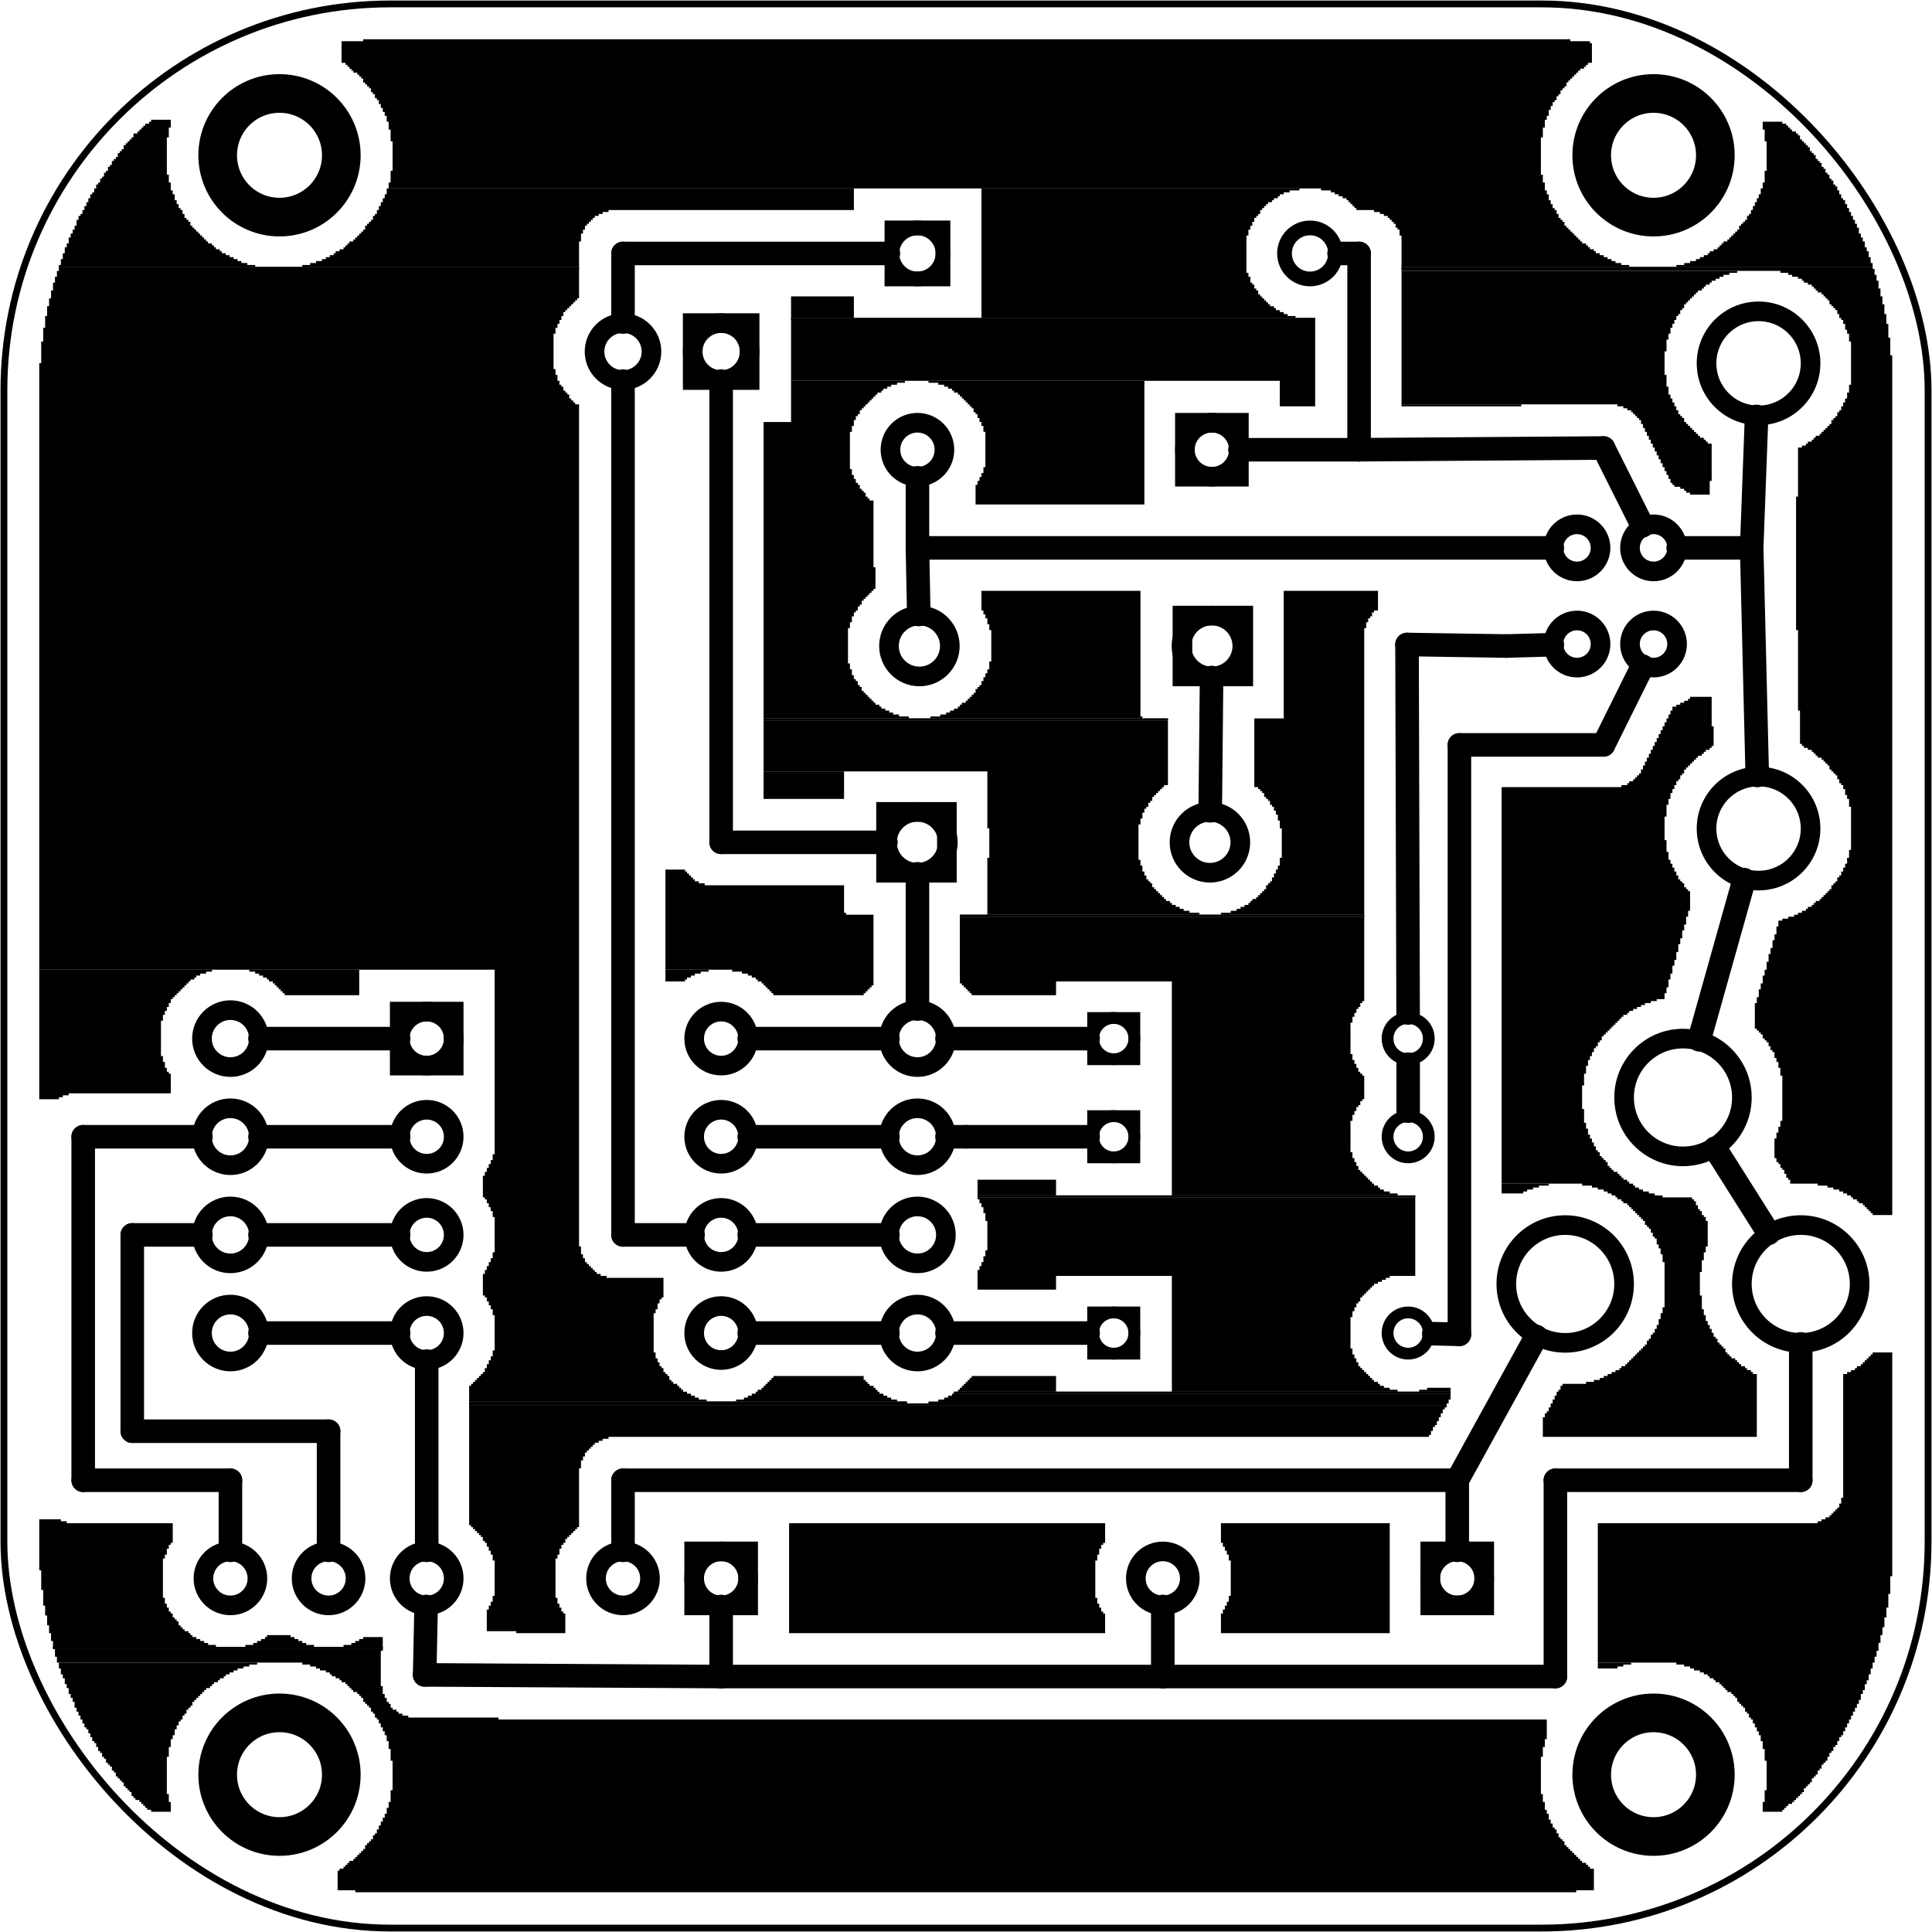 <?xml version='1.0' encoding='UTF-8' standalone='no'?>
<!-- Created with Fritzing (http://www.fritzing.org/) -->
<svg xmlns="http://www.w3.org/2000/svg" width="1.968in" x="0in" version="1.2" y="0in"  height="1.968in" viewBox="0 0 141.732 141.732" baseProfile="tiny" xmlns:svg="http://www.w3.org/2000/svg">
 <g partID="97750">
  <g  id="board">
   <rect width="141.156" x="0.288" y="0.288" fill="none"  rx="28.346" ry="28.346" height="141.156" stroke="black" fill-opacity="0.5" id="boardoutline" stroke-width="0.5"/>
  </g>
 </g>
 <g partID="120890">
  <g transform="translate(110.16,51.12)">
   <g  id="groundplane">
    <polygon fill="black" points="13.824,0,13.824,0.144,13.68,0.144,13.68,0.288,13.392,0.288,13.392,0.432,13.104,0.432,13.104,0.576,12.816,0.576,12.816,0.72,12.528,0.72,12.528,1.008,12.384,1.008,12.384,1.296,12.24,1.296,12.24,1.584,12.096,1.584,12.096,1.872,11.952,1.872,11.952,2.16,11.808,2.16,11.808,2.448,11.664,2.448,11.664,2.736,11.52,2.736,11.52,3.024,11.376,3.024,11.376,3.312,11.232,3.312,11.232,3.6,11.088,3.6,11.088,3.888,10.944,3.888,10.944,4.176,10.8,4.176,10.8,4.464,10.656,4.464,10.656,4.752,10.512,4.752,10.512,5.04,10.368,5.04,10.368,5.328,10.224,5.328,10.224,5.616,10.08,5.616,10.08,5.76,9.936,5.76,9.936,5.904,9.792,5.904,9.792,6.048,9.648,6.048,9.648,6.192,9.36,6.192,9.36,6.336,9.216,6.336,9.216,6.48,8.784,6.48,8.784,6.624,0,6.624,0,35.712,5.904,35.712,5.904,35.856,6.624,35.856,6.624,36,7.056,36,7.056,36.144,7.488,36.144,7.488,36.288,7.776,36.288,7.776,36.432,8.064,36.432,8.064,36.576,8.352,36.576,8.352,36.72,8.496,36.72,8.496,36.864,8.784,36.864,8.784,37.008,8.928,37.008,8.928,37.152,9.216,37.152,9.216,37.296,9.36,37.296,9.36,37.44,9.504,37.44,9.504,37.584,9.648,37.584,9.648,37.728,9.792,37.728,9.792,37.872,9.936,37.872,9.936,38.016,10.08,38.016,10.08,38.16,10.224,38.16,10.224,38.304,10.368,38.304,10.368,38.448,10.512,38.448,10.512,38.736,10.656,38.736,10.656,38.88,10.8,38.88,10.8,39.024,10.944,39.024,10.944,39.312,11.088,39.312,11.088,39.6,11.232,39.6,11.232,39.744,11.376,39.744,11.376,40.176,11.52,40.176,11.52,40.464,11.664,40.464,11.664,40.896,11.808,40.896,11.808,41.472,11.952,41.472,11.952,44.784,11.808,44.784,11.808,45.216,11.664,45.216,11.664,45.648,11.52,45.648,11.52,46.08,11.376,46.08,11.376,46.368,11.232,46.368,11.232,46.656,11.088,46.656,11.088,46.8,10.944,46.8,10.944,47.088,10.8,47.088,10.8,47.232,10.656,47.232,10.656,47.52,10.512,47.52,10.512,47.664,10.368,47.664,10.368,47.808,10.224,47.808,10.224,47.952,10.08,47.952,10.08,48.096,9.936,48.096,9.936,48.24,9.792,48.24,9.792,48.384,9.648,48.384,9.648,48.528,9.504,48.528,9.504,48.672,9.36,48.672,9.36,48.816,9.216,48.816,9.216,48.96,9.072,48.96,9.072,49.104,8.784,49.104,8.784,49.248,8.64,49.248,8.64,49.392,8.352,49.392,8.352,49.536,8.064,49.536,8.064,49.68,7.776,49.68,7.776,49.824,7.488,49.824,7.488,49.968,7.2,49.968,7.2,50.112,6.768,50.112,6.768,50.256,6.192,50.256,6.192,50.4,4.464,50.4,4.464,50.544,4.32,50.544,4.32,50.832,4.176,50.832,4.176,50.976,4.032,50.976,4.032,51.264,3.888,51.264,3.888,51.552,3.744,51.552,3.744,51.84,3.6,51.84,3.6,52.128,3.456,52.128,3.456,52.416,3.312,52.416,3.312,52.56,3.168,52.56,3.168,52.848,3.024,52.848,3.024,54.288,18.72,54.288,18.72,49.68,18.432,49.68,18.432,49.536,18.288,49.536,18.288,49.392,18,49.392,18,49.248,17.856,49.248,17.856,49.104,17.568,49.104,17.568,48.96,17.424,48.96,17.424,48.816,17.28,48.816,17.28,48.672,17.136,48.672,17.136,48.528,16.848,48.528,16.848,48.384,16.704,48.384,16.704,48.24,16.56,48.24,16.56,48.096,16.416,48.096,16.416,47.808,16.272,47.808,16.272,47.664,16.128,47.664,16.128,47.52,15.984,47.52,15.984,47.376,15.84,47.376,15.84,47.088,15.696,47.088,15.696,46.944,15.552,46.944,15.552,46.656,15.408,46.656,15.408,46.368,15.264,46.368,15.264,46.08,15.12,46.08,15.12,45.792,14.976,45.792,14.976,45.36,14.832,45.36,14.832,44.928,14.688,44.928,14.688,43.92,14.544,43.92,14.544,42.192,14.688,42.192,14.688,41.328,14.832,41.328,14.832,40.752,14.976,40.752,14.976,40.32,15.12,40.32,15.12,38.448,14.976,38.448,14.976,38.16,14.832,38.16,14.832,38.016,14.688,38.016,14.688,37.728,14.544,37.728,14.544,37.584,14.4,37.584,14.4,37.296,14.256,37.296,14.256,37.008,14.112,37.008,14.112,36.864,13.968,36.864,13.968,36.72,11.808,36.72,11.808,36.576,11.232,36.576,11.232,36.432,10.8,36.432,10.8,36.288,10.368,36.288,10.368,36.144,10.08,36.144,10.08,36,9.792,36,9.792,35.856,9.648,35.856,9.648,35.712,9.36,35.712,9.36,35.568,9.216,35.568,9.216,35.424,8.928,35.424,8.928,35.28,8.784,35.28,8.784,35.136,8.64,35.136,8.64,34.992,8.496,34.992,8.496,34.848,8.208,34.848,8.208,34.704,8.064,34.704,8.064,34.56,7.92,34.56,7.92,34.416,7.776,34.416,7.776,34.128,7.632,34.128,7.632,33.984,7.488,33.984,7.488,33.84,7.344,33.84,7.344,33.696,7.2,33.696,7.2,33.408,7.056,33.408,7.056,33.264,6.912,33.264,6.912,32.976,6.768,32.976,6.768,32.688,6.624,32.688,6.624,32.4,6.48,32.4,6.48,32.112,6.336,32.112,6.336,31.68,6.192,31.68,6.192,31.248,6.048,31.248,6.048,30.24,5.904,30.24,5.904,28.512,6.048,28.512,6.048,27.648,6.192,27.648,6.192,27.072,6.336,27.072,6.336,26.64,6.48,26.64,6.48,26.352,6.624,26.352,6.624,26.064,6.768,26.064,6.768,25.776,6.912,25.776,6.912,25.632,7.056,25.632,7.056,25.344,7.2,25.344,7.2,25.2,7.344,25.2,7.344,24.912,7.488,24.912,7.488,24.768,7.632,24.768,7.632,24.624,7.776,24.624,7.776,24.48,7.92,24.48,7.92,24.336,8.064,24.336,8.064,24.192,8.208,24.192,8.208,24.048,8.352,24.048,8.352,23.904,8.496,23.904,8.496,23.76,8.64,23.76,8.64,23.616,8.784,23.616,8.784,23.472,8.928,23.472,8.928,23.328,9.216,23.328,9.216,23.184,9.36,23.184,9.36,23.04,9.648,23.04,9.648,22.896,9.936,22.896,9.936,22.752,10.224,22.752,10.224,22.608,10.512,22.608,10.512,22.464,10.944,22.464,10.944,22.32,11.376,22.32,11.376,22.176,11.952,22.176,11.952,21.744,12.096,21.744,12.096,21.312,12.24,21.312,12.24,20.736,12.384,20.736,12.384,20.304,12.528,20.304,12.528,19.728,12.672,19.728,12.672,19.296,12.816,19.296,12.816,18.72,12.96,18.72,12.96,18.144,13.104,18.144,13.104,17.712,13.248,17.712,13.248,17.136,13.392,17.136,13.392,16.704,13.536,16.704,13.536,16.128,13.68,16.128,13.68,15.696,13.824,15.696,13.824,14.256,13.68,14.256,13.68,14.112,13.536,14.112,13.536,13.968,13.392,13.968,13.392,13.68,13.248,13.68,13.248,13.536,13.104,13.536,13.104,13.392,12.96,13.392,12.96,13.104,12.816,13.104,12.816,12.816,12.672,12.816,12.672,12.528,12.528,12.528,12.528,12.24,12.384,12.24,12.384,11.952,12.24,11.952,12.24,11.376,12.096,11.376,12.096,10.512,11.952,10.512,11.952,8.784,12.096,8.784,12.096,7.92,12.24,7.92,12.24,7.488,12.384,7.488,12.384,7.056,12.528,7.056,12.528,6.768,12.672,6.768,12.672,6.48,12.816,6.48,12.816,6.192,12.96,6.192,12.96,6.048,13.104,6.048,13.104,5.76,13.248,5.76,13.248,5.616,13.392,5.616,13.392,5.328,13.536,5.328,13.536,5.184,13.68,5.184,13.68,5.04,13.824,5.04,13.824,4.896,13.968,4.896,13.968,4.752,14.112,4.752,14.112,4.608,14.256,4.608,14.256,4.464,14.4,4.464,14.4,4.32,14.688,4.32,14.688,4.176,14.832,4.176,14.832,4.032,14.976,4.032,14.976,3.888,15.264,3.888,15.264,3.744,15.408,3.744,15.408,3.6,15.552,3.6,15.552,2.16,15.408,2.16,15.408,0"  stroke="none" stroke-width="0"/>
    <polygon fill="black" points="0,35.712,0,36.432,1.584,36.432,1.584,36.288,1.872,36.288,1.872,36.144,2.304,36.144,2.304,36,2.736,36,2.736,35.856,3.456,35.856,3.456,35.712"  stroke="none" stroke-width="0"/>
    <g  id="connector0pad">
     <circle fill="black" cx="5.095"  cy="10.517" stroke="none" r="2.7" stroke-width="0"/>
    </g>
   </g>
  </g>
 </g>
 <g partID="120900">
  <g transform="translate(48.816,63.792)">
   <g  id="groundplane">
    <polygon fill="black" points="0,0,0,7.344,4.896,7.344,4.896,7.488,5.616,7.488,5.616,7.632,6.048,7.632,6.048,7.776,6.336,7.776,6.336,7.92,6.624,7.92,6.624,8.064,6.768,8.064,6.768,8.208,7.056,8.208,7.056,8.352,7.2,8.352,7.2,8.496,7.344,8.496,7.344,8.64,7.488,8.64,7.488,8.784,7.632,8.784,7.632,8.928,7.776,8.928,7.776,9.072,7.92,9.072,7.92,9.216,14.544,9.216,14.544,9.072,14.688,9.072,14.688,8.928,14.832,8.928,14.832,8.784,14.976,8.784,14.976,8.64,15.12,8.64,15.12,8.496,15.264,8.496,15.264,3.312,13.248,3.312,13.248,3.168,13.104,3.168,13.104,1.152,2.88,1.152,2.88,1.008,2.448,1.008,2.448,0.864,2.16,0.864,2.16,0.72,2.016,0.72,2.016,0.576,1.872,0.576,1.872,0.432,1.728,0.432,1.728,0.288,1.584,0.288,1.584,0.144,1.44,0.144,1.44,0"  stroke="none" stroke-width="0"/>
    <polygon fill="black" points="0,7.344,0,8.208,1.44,8.208,1.44,8.064,1.584,8.064,1.584,7.92,1.872,7.92,1.872,7.776,2.16,7.776,2.16,7.632,2.592,7.632,2.592,7.488,3.168,7.488,3.168,7.344"  stroke="none" stroke-width="0"/>
    <g  id="connector0pad">
     <circle fill="black" cx="9.099"  cy="5.067" stroke="none" r="2.7" stroke-width="0"/>
    </g>
   </g>
  </g>
 </g>
 <g partID="120910">
  <g transform="translate(117.216,99.216)">
   <g  id="groundplane">
    <polygon fill="black" points="20.16,0,20.16,0.144,20.016,0.144,20.016,0.288,19.872,0.288,19.872,0.432,19.728,0.432,19.728,0.576,19.584,0.576,19.584,0.72,19.44,0.72,19.44,0.864,19.296,0.864,19.296,1.008,19.008,1.008,19.008,1.152,18.864,1.152,18.864,1.296,18.576,1.296,18.576,1.44,18.288,1.44,18.288,1.584,18,1.584,18,10.656,17.856,10.656,17.856,11.088,17.712,11.088,17.712,11.376,17.568,11.376,17.568,11.52,17.424,11.52,17.424,11.664,17.28,11.664,17.28,11.808,17.136,11.808,17.136,11.952,16.992,11.952,16.992,12.096,16.704,12.096,16.704,12.24,16.416,12.24,16.416,12.384,16.128,12.384,16.128,12.528,0,12.528,0,22.752,5.76,22.752,5.76,22.896,6.336,22.896,6.336,23.04,6.768,23.04,6.768,23.184,7.056,23.184,7.056,23.328,7.488,23.328,7.488,23.472,7.776,23.472,7.776,23.616,8.064,23.616,8.064,23.76,8.208,23.76,8.208,23.904,8.496,23.904,8.496,24.048,8.64,24.048,8.64,24.192,8.928,24.192,8.928,24.336,9.072,24.336,9.072,24.48,9.216,24.48,9.216,24.624,9.36,24.624,9.36,24.768,9.504,24.768,9.504,24.912,9.792,24.912,9.792,25.056,9.936,25.056,9.936,25.2,10.08,25.2,10.08,25.344,10.224,25.344,10.224,25.632,10.368,25.632,10.368,25.776,10.512,25.776,10.512,25.92,10.656,25.92,10.656,26.064,10.8,26.064,10.8,26.352,10.944,26.352,10.944,26.496,11.088,26.496,11.088,26.784,11.232,26.784,11.232,26.928,11.376,26.928,11.376,27.216,11.52,27.216,11.52,27.504,11.664,27.504,11.664,27.792,11.808,27.792,11.808,28.08,11.952,28.08,11.952,28.512,12.096,28.512,12.096,29.088,12.24,29.088,12.24,29.952,12.384,29.952,12.384,32.112,12.24,32.112,12.24,32.976,12.096,32.976,12.096,33.696,13.536,33.696,13.536,33.552,13.68,33.552,13.68,33.408,13.824,33.408,13.824,33.264,13.968,33.264,13.968,33.12,14.256,33.12,14.256,32.976,14.4,32.976,14.4,32.832,14.544,32.832,14.544,32.688,14.688,32.688,14.688,32.544,14.832,32.544,14.832,32.4,14.976,32.4,14.976,32.256,15.12,32.256,15.12,31.968,15.264,31.968,15.264,31.824,15.408,31.824,15.408,31.68,15.552,31.68,15.552,31.536,15.696,31.536,15.696,31.248,15.84,31.248,15.84,31.104,15.984,31.104,15.984,30.96,16.128,30.96,16.128,30.672,16.272,30.672,16.272,30.528,16.416,30.528,16.416,30.24,16.56,30.24,16.56,30.096,16.704,30.096,16.704,29.952,16.848,29.952,16.848,29.664,16.992,29.664,16.992,29.376,17.136,29.376,17.136,29.232,17.28,29.232,17.28,28.944,17.424,28.944,17.424,28.8,17.568,28.8,17.568,28.512,17.712,28.512,17.712,28.224,17.856,28.224,17.856,28.08,18,28.08,18,27.792,18.144,27.792,18.144,27.504,18.288,27.504,18.288,27.216,18.432,27.216,18.432,26.928,18.576,26.928,18.576,26.64,18.72,26.64,18.72,26.352,18.864,26.352,18.864,26.064,19.008,26.064,19.008,25.776,19.152,25.776,19.152,25.488,19.296,25.488,19.296,25.056,19.44,25.056,19.44,24.768,19.584,24.768,19.584,24.336,19.728,24.336,19.728,24.048,19.872,24.048,19.872,23.616,20.016,23.616,20.016,23.184,20.16,23.184,20.16,22.752,20.304,22.752,20.304,22.32,20.448,22.32,20.448,21.888,20.592,21.888,20.592,21.312,20.736,21.312,20.736,20.736,20.88,20.736,20.88,20.16,21.024,20.16,21.024,19.44,21.168,19.44,21.168,18.72,21.312,18.72,21.312,17.712,21.456,17.712,21.456,16.416,21.6,16.416,21.6,0"  stroke="none" stroke-width="0"/>
    <polygon fill="black" points="0,22.752,0,23.184,1.44,23.184,1.44,23.04,1.872,23.04,1.872,22.896,2.448,22.896,2.448,22.752"  stroke="none" stroke-width="0"/>
    <g  id="connector0pad">
     <circle fill="black" cx="5.24"  cy="17.923" stroke="none" r="2.7" stroke-width="0"/>
    </g>
   </g>
  </g>
 </g>
 <g partID="120920">
  <g transform="translate(2.88,2.88)">
   <g  id="groundplane">
    <polygon fill="black" points="23.76,0,23.76,0.144,22.176,0.144,22.176,1.728,22.464,1.728,22.464,1.872,22.608,1.872,22.608,2.016,22.752,2.016,22.752,2.16,22.896,2.16,22.896,2.304,23.04,2.304,23.04,2.448,23.328,2.448,23.328,2.592,23.472,2.592,23.472,2.736,23.616,2.736,23.616,2.88,23.76,2.88,23.76,3.168,23.904,3.168,23.904,3.312,24.048,3.312,24.048,3.456,24.192,3.456,24.192,3.6,24.336,3.6,24.336,3.888,24.48,3.888,24.48,4.032,24.624,4.032,24.624,4.32,24.768,4.32,24.768,4.464,24.912,4.464,24.912,4.752,25.056,4.752,25.056,5.04,25.2,5.04,25.2,5.328,25.344,5.328,25.344,5.616,25.488,5.616,25.488,6.048,25.632,6.048,25.632,6.624,25.776,6.624,25.776,7.488,25.92,7.488,25.92,9.648,25.776,9.648,25.776,10.512,25.632,10.512,25.632,10.944,94.032,10.944,94.032,11.088,94.752,11.088,94.752,11.232,95.04,11.232,95.04,11.376,95.328,11.376,95.328,11.52,95.616,11.52,95.616,11.664,95.904,11.664,95.904,11.808,96.048,11.808,96.048,11.952,96.192,11.952,96.192,12.096,96.336,12.096,96.336,12.24,96.48,12.24,96.48,12.384,96.624,12.384,96.624,12.528,97.92,12.528,97.92,12.672,98.352,12.672,98.352,12.816,98.64,12.816,98.64,12.96,98.928,12.96,98.928,13.104,99.072,13.104,99.072,13.248,99.216,13.248,99.216,13.392,99.36,13.392,99.36,13.536,99.504,13.536,99.504,13.824,99.648,13.824,99.648,13.968,99.792,13.968,99.792,14.4,99.936,14.4,99.936,16.704,116.64,16.704,116.64,16.56,116.064,16.56,116.064,16.416,115.632,16.416,115.632,16.272,115.344,16.272,115.344,16.128,115.056,16.128,115.056,15.984,114.768,15.984,114.768,15.84,114.48,15.84,114.48,15.696,114.192,15.696,114.192,15.552,114.048,15.552,114.048,15.408,113.76,15.408,113.76,15.264,113.616,15.264,113.616,15.12,113.472,15.12,113.472,14.976,113.184,14.976,113.184,14.832,113.04,14.832,113.04,14.688,112.896,14.688,112.896,14.544,112.752,14.544,112.752,14.4,112.608,14.4,112.608,14.256,112.464,14.256,112.464,14.112,112.32,14.112,112.32,13.968,112.176,13.968,112.176,13.824,112.032,13.824,112.032,13.68,111.888,13.68,111.888,13.392,111.744,13.392,111.744,13.248,111.6,13.248,111.6,13.104,111.456,13.104,111.456,12.816,111.312,12.816,111.312,12.528,111.168,12.528,111.168,12.384,111.024,12.384,111.024,12.096,110.88,12.096,110.88,11.808,110.736,11.808,110.736,11.376,110.592,11.376,110.592,11.088,110.448,11.088,110.448,10.512,110.304,10.512,110.304,9.936,110.16,9.936,110.16,7.2,110.304,7.2,110.304,6.48,110.448,6.48,110.448,5.904,110.592,5.904,110.592,5.616,110.736,5.616,110.736,5.184,110.88,5.184,110.88,4.896,111.024,4.896,111.024,4.608,111.168,4.608,111.168,4.464,111.312,4.464,111.312,4.176,111.456,4.176,111.456,4.032,111.6,4.032,111.6,3.744,111.744,3.744,111.744,3.6,111.888,3.6,111.888,3.456,112.032,3.456,112.032,3.168,112.176,3.168,112.176,3.024,112.32,3.024,112.32,2.88,112.464,2.88,112.464,2.736,112.608,2.736,112.608,2.592,112.752,2.592,112.752,2.448,112.896,2.448,112.896,2.304,113.04,2.304,113.04,2.16,113.328,2.16,113.328,2.016,113.472,2.016,113.472,1.872,113.616,1.872,113.616,1.728,113.904,1.728,113.904,0.288,113.76,0.288,113.76,0.144,112.32,0.144,112.32,0"  stroke="none" stroke-width="0"/>
    <polygon fill="black" points="8.208,5.904,8.208,6.048,8.064,6.048,8.064,6.192,7.776,6.192,7.776,6.336,7.632,6.336,7.632,6.48,7.488,6.48,7.488,6.624,7.344,6.624,7.344,6.768,7.2,6.768,7.2,6.912,6.912,6.912,6.912,7.2,6.768,7.2,6.768,7.344,6.624,7.344,6.624,7.488,6.48,7.488,6.48,7.632,6.336,7.632,6.336,7.776,6.192,7.776,6.192,8.064,6.048,8.064,6.048,8.208,5.904,8.208,5.904,8.352,5.76,8.352,5.76,8.64,5.616,8.64,5.616,8.784,5.472,8.784,5.472,8.928,5.328,8.928,5.328,9.216,5.184,9.216,5.184,9.36,5.04,9.36,5.04,9.648,4.896,9.648,4.896,9.792,4.752,9.792,4.752,10.08,4.608,10.08,4.608,10.224,4.464,10.224,4.464,10.512,4.32,10.512,4.32,10.656,4.176,10.656,4.176,10.944,4.032,10.944,4.032,11.232,3.888,11.232,3.888,11.376,3.744,11.376,3.744,11.664,3.6,11.664,3.6,11.952,3.456,11.952,3.456,12.24,3.312,12.24,3.312,12.528,3.168,12.528,3.168,12.816,3.024,12.816,3.024,12.96,2.88,12.96,2.88,13.248,2.736,13.248,2.736,13.68,2.592,13.68,2.592,13.968,2.448,13.968,2.448,14.256,2.304,14.256,2.304,14.544,2.16,14.544,2.16,14.976,2.016,14.976,2.016,15.264,1.872,15.264,1.872,15.696,1.728,15.696,1.728,16.128,1.584,16.128,1.584,16.56,1.44,16.56,1.44,16.704,15.84,16.704,15.84,16.56,15.264,16.56,15.264,16.416,14.832,16.416,14.832,16.272,14.544,16.272,14.544,16.128,14.256,16.128,14.256,15.984,13.968,15.984,13.968,15.84,13.68,15.84,13.68,15.696,13.392,15.696,13.392,15.552,13.248,15.552,13.248,15.408,12.96,15.408,12.96,15.264,12.816,15.264,12.816,15.12,12.672,15.12,12.672,14.976,12.384,14.976,12.384,14.832,12.24,14.832,12.24,14.688,12.096,14.688,12.096,14.544,11.952,14.544,11.952,14.4,11.808,14.4,11.808,14.256,11.664,14.256,11.664,14.112,11.52,14.112,11.52,13.968,11.376,13.968,11.376,13.824,11.232,13.824,11.232,13.68,11.088,13.68,11.088,13.392,10.944,13.392,10.944,13.248,10.8,13.248,10.8,13.104,10.656,13.104,10.656,12.816,10.512,12.816,10.512,12.528,10.368,12.528,10.368,12.384,10.224,12.384,10.224,12.096,10.08,12.096,10.08,11.808,9.936,11.808,9.936,11.376,9.792,11.376,9.792,11.088,9.648,11.088,9.648,10.512,9.504,10.512,9.504,9.936,9.36,9.936,9.36,7.2,9.504,7.2,9.504,6.48,9.648,6.48,9.648,5.904"  stroke="none" stroke-width="0"/>
    <polygon fill="black" points="126.432,6.048,126.432,6.624,126.576,6.624,126.576,7.488,126.72,7.488,126.72,9.648,126.576,9.648,126.576,10.512,126.432,10.512,126.432,10.944,126.288,10.944,126.288,11.376,126.144,11.376,126.144,11.664,126,11.664,126,11.952,125.856,11.952,125.856,12.24,125.712,12.24,125.712,12.528,125.568,12.528,125.568,12.816,125.424,12.816,125.424,12.96,125.28,12.96,125.28,13.248,125.136,13.248,125.136,13.392,124.992,13.392,124.992,13.536,124.848,13.536,124.848,13.68,124.704,13.68,124.704,13.968,124.56,13.968,124.56,14.112,124.416,14.112,124.416,14.256,124.272,14.256,124.272,14.4,124.128,14.4,124.128,14.544,123.984,14.544,123.984,14.688,123.84,14.688,123.84,14.832,123.552,14.832,123.552,14.976,123.408,14.976,123.408,15.12,123.264,15.12,123.264,15.264,123.12,15.264,123.12,15.408,122.832,15.408,122.832,15.552,122.544,15.552,122.544,15.696,122.4,15.696,122.4,15.84,122.112,15.84,122.112,15.984,121.824,15.984,121.824,16.128,121.536,16.128,121.536,16.272,121.104,16.272,121.104,16.416,120.672,16.416,120.672,16.56,120.096,16.56,120.096,16.704,134.496,16.704,134.496,16.416,134.352,16.416,134.352,15.984,134.208,15.984,134.208,15.552,134.064,15.552,134.064,15.264,133.92,15.264,133.92,14.832,133.776,14.832,133.776,14.544,133.632,14.544,133.632,14.256,133.488,14.256,133.488,13.824,133.344,13.824,133.344,13.536,133.2,13.536,133.2,13.248,133.056,13.248,133.056,12.96,132.912,12.96,132.912,12.672,132.768,12.672,132.768,12.384,132.624,12.384,132.624,12.096,132.48,12.096,132.48,11.808,132.336,11.808,132.336,11.664,132.192,11.664,132.192,11.376,132.048,11.376,132.048,11.088,131.904,11.088,131.904,10.8,131.76,10.8,131.76,10.656,131.616,10.656,131.616,10.368,131.472,10.368,131.472,10.224,131.328,10.224,131.328,9.936,131.184,9.936,131.184,9.792,131.04,9.792,131.04,9.504,130.896,9.504,130.896,9.36,130.752,9.36,130.752,9.072,130.608,9.072,130.608,8.928,130.464,8.928,130.464,8.784,130.32,8.784,130.32,8.496,130.176,8.496,130.176,8.352,130.032,8.352,130.032,8.208,129.888,8.208,129.888,7.92,129.744,7.92,129.744,7.776,129.6,7.776,129.6,7.632,129.456,7.632,129.456,7.488,129.312,7.488,129.312,7.344,129.168,7.344,129.168,7.056,129.024,7.056,129.024,6.912,128.88,6.912,128.88,6.768,128.592,6.768,128.592,6.624,128.448,6.624,128.448,6.48,128.304,6.48,128.304,6.336,128.16,6.336,128.16,6.192,127.872,6.192,127.872,6.048"  stroke="none" stroke-width="0"/>
    <polygon fill="black" points="25.488,10.944,25.488,11.376,25.344,11.376,25.344,11.664,25.2,11.664,25.2,11.952,25.056,11.952,25.056,12.24,24.912,12.24,24.912,12.528,24.768,12.528,24.768,12.816,24.624,12.816,24.624,12.96,24.48,12.96,24.48,13.248,24.336,13.248,24.336,13.392,24.192,13.392,24.192,13.536,24.048,13.536,24.048,13.68,23.904,13.68,23.904,13.968,23.76,13.968,23.76,14.112,23.616,14.112,23.616,14.256,23.472,14.256,23.472,14.4,23.328,14.4,23.328,14.544,23.184,14.544,23.184,14.688,23.04,14.688,23.04,14.832,22.752,14.832,22.752,14.976,22.608,14.976,22.608,15.12,22.464,15.12,22.464,15.264,22.32,15.264,22.32,15.408,22.032,15.408,22.032,15.552,21.744,15.552,21.744,15.696,21.6,15.696,21.6,15.84,21.312,15.84,21.312,15.984,21.024,15.984,21.024,16.128,20.736,16.128,20.736,16.272,20.304,16.272,20.304,16.416,19.872,16.416,19.872,16.56,19.296,16.56,19.296,16.704,39.6,16.704,39.6,14.832,39.744,14.832,39.744,14.256,39.888,14.256,39.888,13.968,40.032,13.968,40.032,13.68,40.176,13.68,40.176,13.536,40.32,13.536,40.32,13.392,40.464,13.392,40.464,13.248,40.608,13.248,40.608,13.104,40.752,13.104,40.752,12.96,41.04,12.96,41.04,12.816,41.328,12.816,41.328,12.672,41.76,12.672,41.76,12.528,59.76,12.528,59.76,10.944"  stroke="none" stroke-width="0"/>
    <polygon fill="black" points="69.12,10.944,69.12,20.448,92.16,20.448,92.16,20.304,91.584,20.304,91.584,20.16,91.296,20.16,91.296,20.016,91.008,20.016,91.008,19.872,90.72,19.872,90.72,19.728,90.576,19.728,90.576,19.584,90.288,19.584,90.288,19.44,90.144,19.44,90.144,19.296,90,19.296,90,19.152,89.856,19.152,89.856,19.008,89.712,19.008,89.712,18.864,89.568,18.864,89.568,18.72,89.424,18.72,89.424,18.432,89.28,18.432,89.28,18.288,89.136,18.288,89.136,18,88.992,18,88.992,17.856,88.848,17.856,88.848,17.424,88.704,17.424,88.704,17.136,88.56,17.136,88.56,14.4,88.704,14.4,88.704,13.968,88.848,13.968,88.848,13.68,88.992,13.68,88.992,13.392,89.136,13.392,89.136,13.104,89.28,13.104,89.28,12.96,89.424,12.96,89.424,12.816,89.568,12.816,89.568,12.528,89.712,12.528,89.712,12.384,89.856,12.384,89.856,12.24,90,12.24,90,12.096,90.144,12.096,90.144,11.952,90.432,11.952,90.432,11.808,90.576,11.808,90.576,11.664,90.864,11.664,90.864,11.52,91.008,11.52,91.008,11.376,91.296,11.376,91.296,11.232,91.728,11.232,91.728,11.088,92.448,11.088,92.448,10.944"  stroke="none" stroke-width="0"/>
    <polygon fill="black" points="1.44,16.704,1.44,16.848,39.6,16.848,39.6,16.704"  stroke="none" stroke-width="0"/>
    <polygon fill="black" points="1.44,16.704,1.44,16.848,39.6,16.848,39.6,16.704"  stroke="none" stroke-width="0"/>
    <polygon fill="black" points="99.936,16.704,99.936,16.848,134.496,16.848,134.496,16.704"  stroke="none" stroke-width="0"/>
    <polygon fill="black" points="99.936,16.704,99.936,16.848,134.496,16.848,134.496,16.704"  stroke="none" stroke-width="0"/>
    <polygon fill="black" points="1.44,16.848,1.44,16.992,1.296,16.992,1.296,17.424,1.152,17.424,1.152,17.856,1.008,17.856,1.008,18.432,0.864,18.432,0.864,19.008,0.72,19.008,0.72,19.584,0.576,19.584,0.576,20.304,0.432,20.304,0.432,21.168,0.288,21.168,0.288,22.176,0.144,22.176,0.144,23.76,0,23.76,0,68.256,33.408,68.256,33.408,81.792,33.264,81.792,33.264,82.224,33.12,82.224,33.12,82.512,32.976,82.512,32.976,82.8,32.832,82.8,32.832,83.088,32.688,83.088,32.688,83.376,32.544,83.376,32.544,84.96,32.688,84.96,32.688,85.104,32.832,85.104,32.832,85.392,32.976,85.392,32.976,85.68,33.12,85.68,33.12,85.968,33.264,85.968,33.264,86.4,33.408,86.4,33.408,88.992,33.264,88.992,33.264,89.424,33.12,89.424,33.12,89.712,32.976,89.712,32.976,90,32.832,90,32.832,90.288,32.688,90.288,32.688,90.576,32.544,90.576,32.544,92.16,32.688,92.16,32.688,92.304,32.832,92.304,32.832,92.592,32.976,92.592,32.976,92.88,33.12,92.88,33.12,93.168,33.264,93.168,33.264,93.6,33.408,93.6,33.408,96.192,33.264,96.192,33.264,96.624,33.12,96.624,33.12,96.912,32.976,96.912,32.976,97.2,32.832,97.2,32.832,97.488,32.688,97.488,32.688,97.776,32.544,97.776,32.544,97.92,32.4,97.92,32.4,98.064,32.256,98.064,32.256,98.208,32.112,98.208,32.112,98.352,31.968,98.352,31.968,98.496,31.824,98.496,31.824,98.64,31.68,98.64,31.68,98.784,31.536,98.784,31.536,99.936,48.96,99.936,48.96,99.792,48.384,99.792,48.384,99.648,48.096,99.648,48.096,99.504,47.808,99.504,47.808,99.36,47.52,99.36,47.52,99.216,47.232,99.216,47.232,99.072,47.088,99.072,47.088,98.928,46.944,98.928,46.944,98.784,46.8,98.784,46.8,98.64,46.512,98.64,46.512,98.496,46.368,98.496,46.368,98.352,46.224,98.352,46.224,98.064,46.08,98.064,46.08,97.92,45.936,97.92,45.936,97.776,45.792,97.776,45.792,97.488,45.648,97.488,45.648,97.344,45.504,97.344,45.504,97.056,45.36,97.056,45.36,96.768,45.216,96.768,45.216,96.336,45.072,96.336,45.072,93.456,45.216,93.456,45.216,93.168,45.36,93.168,45.36,92.736,45.504,92.736,45.504,92.448,45.648,92.448,45.648,92.304,45.792,92.304,45.792,90.864,41.616,90.864,41.616,90.72,41.184,90.72,41.184,90.576,40.896,90.576,40.896,90.432,40.752,90.432,40.752,90.288,40.608,90.288,40.608,90.144,40.464,90.144,40.464,90,40.32,90,40.32,89.856,40.176,89.856,40.176,89.712,40.032,89.712,40.032,89.424,39.888,89.424,39.888,89.136,39.744,89.136,39.744,88.56,39.6,88.56,39.6,26.784,39.312,26.784,39.312,26.64,39.168,26.64,39.168,26.496,39.024,26.496,39.024,26.352,38.88,26.352,38.88,26.064,38.736,26.064,38.736,25.92,38.592,25.92,38.592,25.776,38.448,25.776,38.448,25.488,38.304,25.488,38.304,25.344,38.16,25.344,38.16,25.056,38.016,25.056,38.016,24.624,37.872,24.624,37.872,24.192,37.728,24.192,37.728,21.6,37.872,21.6,37.872,21.168,38.016,21.168,38.016,20.88,38.16,20.88,38.16,20.592,38.304,20.592,38.304,20.304,38.448,20.304,38.448,20.016,38.592,20.016,38.592,19.872,38.736,19.872,38.736,19.728,38.88,19.728,38.88,19.584,39.024,19.584,39.024,19.44,39.168,19.44,39.168,19.296,39.312,19.296,39.312,19.152,39.456,19.152,39.456,19.008,39.6,19.008,39.6,16.848"  stroke="none" stroke-width="0"/>
    <polygon fill="black" points="99.936,16.848,99.936,16.992,127.728,16.992,127.728,17.136,128.304,17.136,128.304,17.28,128.592,17.28,128.592,17.424,129.024,17.424,129.024,17.568,129.312,17.568,129.312,17.712,129.456,17.712,129.456,17.856,129.744,17.856,129.744,18,130.032,18,130.032,18.144,130.176,18.144,130.176,18.288,130.32,18.288,130.32,18.432,130.464,18.432,130.464,18.576,130.752,18.576,130.752,18.72,130.896,18.72,130.896,18.864,131.04,18.864,131.04,19.008,131.184,19.008,131.184,19.152,131.328,19.152,131.328,19.44,131.472,19.44,131.472,19.584,131.616,19.584,131.616,19.728,131.76,19.728,131.76,19.872,131.904,19.872,131.904,20.16,132.048,20.16,132.048,20.448,132.192,20.448,132.192,20.592,132.336,20.592,132.336,20.88,132.48,20.88,132.48,21.312,132.624,21.312,132.624,21.6,132.768,21.6,132.768,22.176,132.912,22.176,132.912,25.344,132.768,25.344,132.768,25.92,132.624,25.92,132.624,26.352,132.48,26.352,132.48,26.64,132.336,26.64,132.336,26.928,132.192,26.928,132.192,27.216,132.048,27.216,132.048,27.36,131.904,27.36,131.904,27.648,131.76,27.648,131.76,27.792,131.616,27.792,131.616,27.936,131.472,27.936,131.472,28.224,131.328,28.224,131.328,28.368,131.184,28.368,131.184,28.512,131.04,28.512,131.04,28.656,130.896,28.656,130.896,28.8,130.752,28.8,130.752,28.944,130.608,28.944,130.608,29.088,130.32,29.088,130.32,29.232,130.176,29.232,130.176,29.376,130.032,29.376,130.032,29.52,129.744,29.52,129.744,29.664,129.6,29.664,129.6,29.808,129.312,29.808,129.312,29.952,129.024,29.952,129.024,33.552,128.88,33.552,128.88,43.344,129.024,43.344,129.024,49.248,129.168,49.248,129.168,51.696,129.312,51.696,129.312,51.84,129.456,51.84,129.456,51.984,129.744,51.984,129.744,52.128,130.032,52.128,130.032,52.272,130.176,52.272,130.176,52.416,130.32,52.416,130.32,52.56,130.464,52.56,130.464,52.704,130.752,52.704,130.752,52.848,130.896,52.848,130.896,52.992,131.04,52.992,131.04,53.136,131.184,53.136,131.184,53.28,131.328,53.28,131.328,53.568,131.472,53.568,131.472,53.712,131.616,53.712,131.616,53.856,131.76,53.856,131.76,54,131.904,54,131.904,54.288,132.048,54.288,132.048,54.576,132.192,54.576,132.192,54.72,132.336,54.72,132.336,55.008,132.48,55.008,132.48,55.44,132.624,55.44,132.624,55.728,132.768,55.728,132.768,56.304,132.912,56.304,132.912,59.472,132.768,59.472,132.768,60.048,132.624,60.048,132.624,60.48,132.48,60.48,132.48,60.768,132.336,60.768,132.336,61.056,132.192,61.056,132.192,61.344,132.048,61.344,132.048,61.488,131.904,61.488,131.904,61.776,131.76,61.776,131.76,61.92,131.616,61.92,131.616,62.064,131.472,62.064,131.472,62.352,131.328,62.352,131.328,62.496,131.184,62.496,131.184,62.64,131.04,62.64,131.04,62.784,130.896,62.784,130.896,62.928,130.752,62.928,130.752,63.072,130.608,63.072,130.608,63.216,130.32,63.216,130.32,63.36,130.176,63.36,130.176,63.504,130.032,63.504,130.032,63.648,129.744,63.648,129.744,63.792,129.6,63.792,129.6,63.936,129.312,63.936,129.312,64.08,129.024,64.08,129.024,64.224,128.736,64.224,128.736,64.368,128.304,64.368,128.304,64.512,127.872,64.512,127.872,64.656,127.584,64.656,127.584,65.088,127.44,65.088,127.44,65.664,127.296,65.664,127.296,66.096,127.152,66.096,127.152,66.672,127.008,66.672,127.008,67.104,126.864,67.104,126.864,67.68,126.72,67.68,126.72,68.256,126.576,68.256,126.576,68.688,126.432,68.688,126.432,69.264,126.288,69.264,126.288,69.696,126.144,69.696,126.144,70.272,126,70.272,126,70.704,125.856,70.704,125.856,72.576,126,72.576,126,72.72,126.144,72.72,126.144,72.864,126.288,72.864,126.288,73.008,126.432,73.008,126.432,73.296,126.576,73.296,126.576,73.44,126.72,73.44,126.72,73.584,126.864,73.584,126.864,73.872,127.008,73.872,127.008,74.16,127.152,74.16,127.152,74.304,127.296,74.304,127.296,74.736,127.44,74.736,127.44,75.024,127.584,75.024,127.584,75.456,127.728,75.456,127.728,76.032,127.872,76.032,127.872,79.344,127.728,79.344,127.728,79.776,127.584,79.776,127.584,80.208,127.44,80.208,127.44,80.64,127.296,80.64,127.296,82.08,127.44,82.08,127.44,82.368,127.584,82.368,127.584,82.512,127.728,82.512,127.728,82.8,127.872,82.8,127.872,82.944,128.016,82.944,128.016,83.232,128.16,83.232,128.16,83.52,128.304,83.52,128.304,83.664,128.448,83.664,128.448,83.952,130.464,83.952,130.464,84.096,131.184,84.096,131.184,84.24,131.616,84.24,131.616,84.384,132.048,84.384,132.048,84.528,132.336,84.528,132.336,84.672,132.624,84.672,132.624,84.816,132.912,84.816,132.912,84.96,133.056,84.96,133.056,85.104,133.344,85.104,133.344,85.248,133.488,85.248,133.488,85.392,133.776,85.392,133.776,85.536,133.92,85.536,133.92,85.68,134.064,85.68,134.064,85.824,134.208,85.824,134.208,85.968,134.352,85.968,134.352,86.112,134.496,86.112,134.496,86.256,135.936,86.256,135.936,23.184,135.792,23.184,135.792,21.888,135.648,21.888,135.648,20.88,135.504,20.88,135.504,20.16,135.36,20.16,135.36,19.44,135.216,19.44,135.216,18.864,135.072,18.864,135.072,18.288,134.928,18.288,134.928,17.712,134.784,17.712,134.784,17.28,134.64,17.28,134.64,16.848"  stroke="none" stroke-width="0"/>
    <polygon fill="black" points="99.936,16.992,99.936,26.784,115.776,26.784,115.776,26.928,116.208,26.928,116.208,27.072,116.496,27.072,116.496,27.216,116.784,27.216,116.784,27.36,116.928,27.36,116.928,27.504,117.072,27.504,117.072,27.648,117.216,27.648,117.216,27.792,117.36,27.792,117.36,27.936,117.504,27.936,117.504,28.224,117.648,28.224,117.648,28.512,117.792,28.512,117.792,28.8,117.936,28.8,117.936,29.088,118.08,29.088,118.08,29.376,118.224,29.376,118.224,29.664,118.368,29.664,118.368,29.952,118.512,29.952,118.512,30.24,118.656,30.24,118.656,30.528,118.8,30.528,118.8,30.816,118.944,30.816,118.944,31.104,119.088,31.104,119.088,31.392,119.232,31.392,119.232,31.68,119.376,31.68,119.376,31.968,119.52,31.968,119.52,32.256,119.664,32.256,119.664,32.544,119.808,32.544,119.808,32.688,119.952,32.688,119.952,32.832,120.384,32.832,120.384,32.976,120.672,32.976,120.672,33.12,120.816,33.12,120.816,33.264,121.104,33.264,121.104,33.408,122.544,33.408,122.544,32.4,122.688,32.4,122.688,29.664,122.4,29.664,122.4,29.52,122.256,29.52,122.256,29.376,122.112,29.376,122.112,29.232,121.824,29.232,121.824,29.088,121.68,29.088,121.68,28.944,121.536,28.944,121.536,28.8,121.392,28.8,121.392,28.656,121.248,28.656,121.248,28.512,121.104,28.512,121.104,28.368,120.96,28.368,120.96,28.224,120.816,28.224,120.816,28.08,120.672,28.08,120.672,27.792,120.528,27.792,120.528,27.648,120.384,27.648,120.384,27.504,120.24,27.504,120.24,27.216,120.096,27.216,120.096,26.928,119.952,26.928,119.952,26.64,119.808,26.64,119.808,26.352,119.664,26.352,119.664,26.064,119.52,26.064,119.52,25.488,119.376,25.488,119.376,24.624,119.232,24.624,119.232,22.896,119.376,22.896,119.376,22.032,119.52,22.032,119.52,21.6,119.664,21.6,119.664,21.168,119.808,21.168,119.808,20.88,119.952,20.88,119.952,20.592,120.096,20.592,120.096,20.304,120.24,20.304,120.24,20.16,120.384,20.16,120.384,19.872,120.528,19.872,120.528,19.728,120.672,19.728,120.672,19.44,120.816,19.44,120.816,19.296,120.96,19.296,120.96,19.152,121.104,19.152,121.104,19.008,121.248,19.008,121.248,18.864,121.392,18.864,121.392,18.72,121.536,18.72,121.536,18.576,121.68,18.576,121.68,18.432,121.968,18.432,121.968,18.288,122.112,18.288,122.112,18.144,122.256,18.144,122.256,18,122.544,18,122.544,17.856,122.688,17.856,122.688,17.712,122.976,17.712,122.976,17.568,123.264,17.568,123.264,17.424,123.552,17.424,123.552,17.28,123.984,17.28,123.984,17.136,124.56,17.136,124.56,16.992"  stroke="none" stroke-width="0"/>
    <polygon fill="black" points="55.152,18.864,55.152,20.448,59.76,20.448,59.76,18.864"  stroke="none" stroke-width="0"/>
    <polygon fill="black" points="55.152,20.448,55.152,20.592,93.6,20.592,93.6,20.448"  stroke="none" stroke-width="0"/>
    <polygon fill="black" points="55.152,20.448,55.152,20.592,93.6,20.592,93.6,20.448"  stroke="none" stroke-width="0"/>
    <polygon fill="black" points="55.152,20.592,55.152,25.056,91.008,25.056,91.008,26.928,93.6,26.928,93.6,20.592"  stroke="none" stroke-width="0"/>
    <polygon fill="black" points="55.152,25.056,55.152,28.08,53.136,28.08,53.136,49.824,63.792,49.824,63.792,49.68,63.072,49.68,63.072,49.536,62.64,49.536,62.64,49.392,62.352,49.392,62.352,49.248,62.064,49.248,62.064,49.104,61.776,49.104,61.776,48.96,61.632,48.96,61.632,48.816,61.344,48.816,61.344,48.672,61.2,48.672,61.2,48.528,61.056,48.528,61.056,48.384,60.912,48.384,60.912,48.24,60.768,48.24,60.768,48.096,60.624,48.096,60.624,47.952,60.48,47.952,60.48,47.808,60.336,47.808,60.336,47.52,60.192,47.52,60.192,47.376,60.048,47.376,60.048,47.088,59.904,47.088,59.904,46.944,59.76,46.944,59.76,46.656,59.616,46.656,59.616,46.224,59.472,46.224,59.472,45.792,59.328,45.792,59.328,43.2,59.472,43.2,59.472,42.768,59.616,42.768,59.616,42.336,59.76,42.336,59.76,42.048,59.904,42.048,59.904,41.904,60.048,41.904,60.048,41.616,60.192,41.616,60.192,41.472,60.336,41.472,60.336,41.184,60.48,41.184,60.48,41.04,60.624,41.04,60.624,40.896,60.768,40.896,60.768,40.752,60.912,40.752,60.912,40.608,61.056,40.608,61.056,40.464,61.2,40.464,61.2,40.32,61.344,40.32,61.344,38.736,61.2,38.736,61.2,33.84,60.912,33.84,60.912,33.696,60.768,33.696,60.768,33.552,60.624,33.552,60.624,33.264,60.48,33.264,60.48,33.12,60.336,33.12,60.336,32.976,60.192,32.976,60.192,32.688,60.048,32.688,60.048,32.544,59.904,32.544,59.904,32.256,59.76,32.256,59.76,31.968,59.616,31.968,59.616,31.536,59.472,31.536,59.472,28.8,59.616,28.8,59.616,28.368,59.76,28.368,59.76,27.936,59.904,27.936,59.904,27.648,60.048,27.648,60.048,27.504,60.192,27.504,60.192,27.216,60.336,27.216,60.336,27.072,60.48,27.072,60.48,26.928,60.624,26.928,60.624,26.784,60.768,26.784,60.768,26.64,60.912,26.64,60.912,26.496,61.056,26.496,61.056,26.352,61.2,26.352,61.2,26.208,61.344,26.208,61.344,26.064,61.488,26.064,61.488,25.92,61.776,25.92,61.776,25.776,61.92,25.776,61.92,25.632,62.208,25.632,62.208,25.488,62.496,25.488,62.496,25.344,62.928,25.344,62.928,25.2,63.504,25.2,63.504,25.056"  stroke="none" stroke-width="0"/>
    <polygon fill="black" points="65.232,25.056,65.232,25.2,65.952,25.2,65.952,25.344,66.384,25.344,66.384,25.488,66.672,25.488,66.672,25.632,66.96,25.632,66.96,25.776,67.104,25.776,67.104,25.92,67.392,25.92,67.392,26.064,67.536,26.064,67.536,26.208,67.68,26.208,67.68,26.352,67.824,26.352,67.824,26.496,67.968,26.496,67.968,26.64,68.112,26.64,68.112,26.784,68.256,26.784,68.256,26.928,68.4,26.928,68.4,27.072,68.544,27.072,68.544,27.36,68.688,27.36,68.688,27.504,68.832,27.504,68.832,27.792,68.976,27.792,68.976,28.08,69.12,28.08,69.12,28.368,69.264,28.368,69.264,28.8,69.408,28.8,69.408,31.392,69.264,31.392,69.264,31.824,69.12,31.824,69.12,32.112,68.976,32.112,68.976,32.4,68.832,32.4,68.832,32.688,68.688,32.688,68.688,34.128,81.072,34.128,81.072,25.056"  stroke="none" stroke-width="0"/>
    <polygon fill="black" points="99.936,26.784,99.936,26.928,108.72,26.928,108.72,26.784"  stroke="none" stroke-width="0"/>
    <polygon fill="black" points="69.12,40.464,69.12,41.904,69.264,41.904,69.264,42.192,69.408,42.192,69.408,42.48,69.552,42.48,69.552,42.912,69.696,42.912,69.696,43.344,69.84,43.344,69.84,45.648,69.696,45.648,69.696,46.224,69.552,46.224,69.552,46.512,69.408,46.512,69.408,46.8,69.264,46.8,69.264,47.088,69.12,47.088,69.12,47.376,68.976,47.376,68.976,47.52,68.832,47.52,68.832,47.664,68.688,47.664,68.688,47.952,68.544,47.952,68.544,48.096,68.4,48.096,68.4,48.24,68.256,48.24,68.256,48.384,68.112,48.384,68.112,48.528,67.968,48.528,67.968,48.672,67.68,48.672,67.68,48.816,67.536,48.816,67.536,48.96,67.392,48.96,67.392,49.104,67.104,49.104,67.104,49.248,66.816,49.248,66.816,49.392,66.528,49.392,66.528,49.536,66.096,49.536,66.096,49.68,65.376,49.68,65.376,49.824,80.928,49.824,80.928,49.68,80.784,49.68,80.784,40.464"  stroke="none" stroke-width="0"/>
    <polygon fill="black" points="91.296,40.464,91.296,49.824,89.136,49.824,89.136,54.864,89.424,54.864,89.424,55.008,89.568,55.008,89.568,55.152,89.712,55.152,89.712,55.296,89.856,55.296,89.856,55.584,90,55.584,90,55.728,90.144,55.728,90.144,55.872,90.288,55.872,90.288,56.16,90.432,56.16,90.432,56.304,90.576,56.304,90.576,56.592,90.72,56.592,90.72,56.88,90.864,56.88,90.864,57.312,91.008,57.312,91.008,57.888,91.152,57.888,91.152,60.048,91.008,60.048,91.008,60.624,90.864,60.624,90.864,60.912,90.72,60.912,90.72,61.2,90.576,61.2,90.576,61.488,90.432,61.488,90.432,61.776,90.288,61.776,90.288,61.92,90.144,61.92,90.144,62.064,90,62.064,90,62.352,89.856,62.352,89.856,62.496,89.712,62.496,89.712,62.64,89.568,62.64,89.568,62.784,89.424,62.784,89.424,62.928,89.28,62.928,89.28,63.072,88.992,63.072,88.992,63.216,88.848,63.216,88.848,63.36,88.704,63.36,88.704,63.504,88.416,63.504,88.416,63.648,88.128,63.648,88.128,63.792,87.84,63.792,87.84,63.936,87.408,63.936,87.408,64.08,86.688,64.08,86.688,64.224,97.2,64.224,97.2,43.2,97.344,43.2,97.344,42.768,97.488,42.768,97.488,42.48,97.632,42.48,97.632,42.336,97.776,42.336,97.776,42.048,97.92,42.048,97.92,41.904,98.208,41.904,98.208,40.464"  stroke="none" stroke-width="0"/>
    <polygon fill="black" points="53.136,49.824,53.136,49.968,82.8,49.968,82.8,49.824"  stroke="none" stroke-width="0"/>
    <polygon fill="black" points="53.136,49.824,53.136,49.968,82.8,49.968,82.8,49.824"  stroke="none" stroke-width="0"/>
    <polygon fill="black" points="53.136,49.968,53.136,53.712,69.552,53.712,69.552,57.888,69.696,57.888,69.696,60.048,69.552,60.048,69.552,64.224,85.104,64.224,85.104,64.08,84.384,64.08,84.384,63.936,83.952,63.936,83.952,63.792,83.664,63.792,83.664,63.648,83.376,63.648,83.376,63.504,83.088,63.504,83.088,63.36,82.944,63.36,82.944,63.216,82.656,63.216,82.656,63.072,82.512,63.072,82.512,62.928,82.368,62.928,82.368,62.784,82.224,62.784,82.224,62.64,82.08,62.64,82.08,62.496,81.936,62.496,81.936,62.352,81.792,62.352,81.792,62.208,81.648,62.208,81.648,61.92,81.504,61.92,81.504,61.776,81.36,61.776,81.36,61.632,81.216,61.632,81.216,61.344,81.072,61.344,81.072,61.056,80.928,61.056,80.928,60.624,80.784,60.624,80.784,60.192,80.64,60.192,80.64,57.6,80.784,57.6,80.784,57.168,80.928,57.168,80.928,56.736,81.072,56.736,81.072,56.448,81.216,56.448,81.216,56.304,81.36,56.304,81.36,56.016,81.504,56.016,81.504,55.872,81.648,55.872,81.648,55.584,81.792,55.584,81.792,55.44,81.936,55.44,81.936,55.296,82.08,55.296,82.08,55.152,82.224,55.152,82.224,55.008,82.368,55.008,82.368,54.864,82.512,54.864,82.512,54.72,82.8,54.72,82.8,49.968"  stroke="none" stroke-width="0"/>
    <polygon fill="black" points="53.136,53.712,53.136,55.728,59.04,55.728,59.04,53.712"  stroke="none" stroke-width="0"/>
    <polygon fill="black" points="67.536,64.224,67.536,64.368,97.2,64.368,97.2,64.224"  stroke="none" stroke-width="0"/>
    <polygon fill="black" points="67.536,64.224,67.536,64.368,97.2,64.368,97.2,64.224"  stroke="none" stroke-width="0"/>
    <polygon fill="black" points="67.536,64.368,67.536,69.12,83.088,69.12,83.088,84.816,99.648,84.816,99.648,84.672,99.072,84.672,99.072,84.528,98.64,84.528,98.64,84.384,98.352,84.384,98.352,84.24,98.208,84.24,98.208,84.096,97.92,84.096,97.92,83.952,97.776,83.952,97.776,83.808,97.632,83.808,97.632,83.664,97.488,83.664,97.488,83.52,97.344,83.52,97.344,83.376,97.2,83.376,97.2,83.232,97.056,83.232,97.056,83.088,96.912,83.088,96.912,82.944,96.768,82.944,96.768,82.656,96.624,82.656,96.624,82.368,96.48,82.368,96.48,82.08,96.336,82.08,96.336,81.648,96.192,81.648,96.192,79.344,96.336,79.344,96.336,78.912,96.48,78.912,96.48,78.624,96.624,78.624,96.624,78.336,96.768,78.336,96.768,78.192,96.912,78.192,96.912,77.904,97.056,77.904,97.056,77.76,97.2,77.76,97.2,76.032,97.056,76.032,97.056,75.888,96.912,75.888,96.912,75.744,96.768,75.744,96.768,75.456,96.624,75.456,96.624,75.168,96.48,75.168,96.48,74.88,96.336,74.88,96.336,74.448,96.192,74.448,96.192,72.144,96.336,72.144,96.336,71.712,96.48,71.712,96.48,71.424,96.624,71.424,96.624,71.136,96.768,71.136,96.768,70.992,96.912,70.992,96.912,70.704,97.056,70.704,97.056,70.56,97.2,70.56,97.2,64.368"  stroke="none" stroke-width="0"/>
    <polygon fill="black" points="0,68.256,0,77.76,1.44,77.76,1.44,77.616,1.728,77.616,1.728,77.472,2.16,77.472,2.16,77.328,9.648,77.328,9.648,75.888,9.504,75.888,9.504,75.744,9.36,75.744,9.36,75.456,9.216,75.456,9.216,75.024,9.072,75.024,9.072,74.592,8.928,74.592,8.928,72,9.072,72,9.072,71.568,9.216,71.568,9.216,71.28,9.36,71.28,9.36,70.992,9.504,70.992,9.504,70.704,9.648,70.704,9.648,70.416,9.792,70.416,9.792,70.272,9.936,70.272,9.936,70.128,10.08,70.128,10.08,69.984,10.224,69.984,10.224,69.84,10.368,69.84,10.368,69.696,10.512,69.696,10.512,69.552,10.656,69.552,10.656,69.408,10.8,69.408,10.8,69.264,10.944,69.264,10.944,69.12,11.088,69.12,11.088,68.976,11.376,68.976,11.376,68.832,11.52,68.832,11.52,68.688,11.808,68.688,11.808,68.544,12.24,68.544,12.24,68.4,12.672,68.4,12.672,68.256"  stroke="none" stroke-width="0"/>
    <polygon fill="black" points="15.408,68.256,15.408,68.4,15.84,68.4,15.84,68.544,16.128,68.544,16.128,68.688,16.416,68.688,16.416,68.832,16.704,68.832,16.704,68.976,16.848,68.976,16.848,69.12,17.136,69.12,17.136,69.264,17.28,69.264,17.28,69.408,17.424,69.408,17.424,69.552,17.568,69.552,17.568,69.696,17.712,69.696,17.712,69.84,17.856,69.84,17.856,69.984,18,69.984,18,70.128,23.472,70.128,23.472,68.256"  stroke="none" stroke-width="0"/>
    <polygon fill="black" points="67.536,69.12,67.536,69.264,67.68,69.264,67.68,69.408,67.824,69.408,67.824,69.552,67.968,69.552,67.968,69.696,68.112,69.696,68.112,69.84,68.256,69.84,68.256,69.984,68.4,69.984,68.4,70.128,74.592,70.128,74.592,69.12"  stroke="none" stroke-width="0"/>
    <polygon fill="black" points="68.832,83.664,68.832,84.816,74.592,84.816,74.592,83.664"  stroke="none" stroke-width="0"/>
    <polygon fill="black" points="68.832,84.816,68.832,84.96,100.944,84.96,100.944,84.816"  stroke="none" stroke-width="0"/>
    <polygon fill="black" points="68.832,84.816,68.832,84.96,100.944,84.96,100.944,84.816"  stroke="none" stroke-width="0"/>
    <polygon fill="black" points="68.832,84.96,68.832,85.104,68.976,85.104,68.976,85.392,69.12,85.392,69.12,85.68,69.264,85.68,69.264,86.112,69.408,86.112,69.408,86.688,69.552,86.688,69.552,88.848,69.408,88.848,69.408,89.28,69.264,89.28,69.264,89.712,69.12,89.712,69.12,90,68.976,90,68.976,90.288,68.832,90.288,68.832,90.72,83.088,90.72,83.088,99.216,99.648,99.216,99.648,99.072,99.072,99.072,99.072,98.928,98.64,98.928,98.64,98.784,98.352,98.784,98.352,98.64,98.208,98.64,98.208,98.496,97.92,98.496,97.92,98.352,97.776,98.352,97.776,98.208,97.632,98.208,97.632,98.064,97.488,98.064,97.488,97.92,97.344,97.92,97.344,97.776,97.2,97.776,97.2,97.632,97.056,97.632,97.056,97.488,96.912,97.488,96.912,97.344,96.768,97.344,96.768,97.056,96.624,97.056,96.624,96.768,96.48,96.768,96.48,96.48,96.336,96.48,96.336,96.048,96.192,96.048,96.192,93.744,96.336,93.744,96.336,93.312,96.48,93.312,96.48,93.024,96.624,93.024,96.624,92.736,96.768,92.736,96.768,92.592,96.912,92.592,96.912,92.304,97.056,92.304,97.056,92.16,97.2,92.16,97.2,92.016,97.344,92.016,97.344,91.872,97.488,91.872,97.488,91.728,97.632,91.728,97.632,91.584,97.776,91.584,97.776,91.44,97.92,91.44,97.92,91.296,98.208,91.296,98.208,91.152,98.496,91.152,98.496,91.008,98.784,91.008,98.784,90.864,99.072,90.864,99.072,90.72,100.944,90.72,100.944,84.96"  stroke="none" stroke-width="0"/>
    <polygon fill="black" points="68.832,90.72,68.832,91.728,74.592,91.728,74.592,90.72"  stroke="none" stroke-width="0"/>
    <polygon fill="black" points="53.856,98.064,53.856,98.208,53.712,98.208,53.712,98.352,53.568,98.352,53.568,98.496,53.424,98.496,53.424,98.64,53.28,98.64,53.28,98.784,53.136,98.784,53.136,98.928,52.992,98.928,52.992,99.072,52.704,99.072,52.704,99.216,52.56,99.216,52.56,99.36,52.272,99.36,52.272,99.504,51.984,99.504,51.984,99.648,51.696,99.648,51.696,99.792,51.12,99.792,51.12,99.936,62.928,99.936,62.928,99.792,62.496,99.792,62.496,99.648,62.208,99.648,62.208,99.504,61.92,99.504,61.92,99.36,61.632,99.36,61.632,99.216,61.488,99.216,61.488,99.072,61.344,99.072,61.344,98.928,61.2,98.928,61.2,98.784,60.912,98.784,60.912,98.64,60.768,98.64,60.768,98.496,60.624,98.496,60.624,98.352,60.48,98.352,60.48,98.064"  stroke="none" stroke-width="0"/>
    <polygon fill="black" points="68.4,98.064,68.4,98.208,68.256,98.208,68.256,98.352,68.112,98.352,68.112,98.496,67.968,98.496,67.968,98.64,67.824,98.64,67.824,98.784,67.68,98.784,67.68,98.928,67.536,98.928,67.536,99.072,67.392,99.072,67.392,99.216,74.592,99.216,74.592,98.064"  stroke="none" stroke-width="0"/>
    <polygon fill="black" points="101.808,98.928,101.808,99.072,101.232,99.072,101.232,99.216,103.536,99.216,103.536,98.928"  stroke="none" stroke-width="0"/>
    <polygon fill="black" points="67.104,99.216,67.104,99.36,103.536,99.36,103.536,99.216"  stroke="none" stroke-width="0"/>
    <polygon fill="black" points="67.104,99.216,67.104,99.36,103.536,99.36,103.536,99.216"  stroke="none" stroke-width="0"/>
    <polygon fill="black" points="67.104,99.216,67.104,99.36,103.536,99.36,103.536,99.216"  stroke="none" stroke-width="0"/>
    <polygon fill="black" points="66.96,99.36,66.96,99.504,66.672,99.504,66.672,99.648,66.384,99.648,66.384,99.792,65.952,99.792,65.952,99.936,65.232,99.936,65.232,100.08,103.392,100.08,103.392,99.792,103.536,99.792,103.536,99.36"  stroke="none" stroke-width="0"/>
    <polygon fill="black" points="31.536,99.936,31.536,100.08,63.648,100.08,63.648,99.936"  stroke="none" stroke-width="0"/>
    <polygon fill="black" points="31.536,99.936,31.536,100.08,63.648,100.08,63.648,99.936"  stroke="none" stroke-width="0"/>
    <polygon fill="black" points="31.536,100.08,31.536,100.224,103.248,100.224,103.248,100.08"  stroke="none" stroke-width="0"/>
    <polygon fill="black" points="31.536,100.08,31.536,100.224,103.248,100.224,103.248,100.08"  stroke="none" stroke-width="0"/>
    <polygon fill="black" points="31.536,100.224,31.536,109.008,31.68,109.008,31.68,109.152,31.824,109.152,31.824,109.296,31.968,109.296,31.968,109.44,32.112,109.44,32.112,109.584,32.256,109.584,32.256,109.728,32.4,109.728,32.4,109.872,32.544,109.872,32.544,110.16,32.688,110.16,32.688,110.304,32.832,110.304,32.832,110.592,32.976,110.592,32.976,110.88,33.12,110.88,33.12,111.168,33.264,111.168,33.264,111.6,33.408,111.6,33.408,114.192,33.264,114.192,33.264,114.624,33.12,114.624,33.12,114.912,32.976,114.912,32.976,115.2,32.832,115.2,32.832,116.784,34.992,116.784,34.992,116.928,38.592,116.928,38.592,115.488,38.448,115.488,38.448,115.344,38.304,115.344,38.304,115.056,38.16,115.056,38.16,114.768,38.016,114.768,38.016,114.336,37.872,114.336,37.872,111.456,38.016,111.456,38.016,111.168,38.16,111.168,38.16,110.736,38.304,110.736,38.304,110.448,38.448,110.448,38.448,110.304,38.592,110.304,38.592,110.016,38.736,110.016,38.736,109.872,38.88,109.872,38.88,109.728,39.024,109.728,39.024,109.584,39.168,109.584,39.168,109.44,39.312,109.44,39.312,109.296,39.456,109.296,39.456,109.152,39.6,109.152,39.6,104.832,39.744,104.832,39.744,104.256,39.888,104.256,39.888,103.968,40.032,103.968,40.032,103.68,40.176,103.68,40.176,103.536,40.32,103.536,40.32,103.392,40.464,103.392,40.464,103.248,40.608,103.248,40.608,103.104,40.752,103.104,40.752,102.96,41.04,102.96,41.04,102.816,41.328,102.816,41.328,102.672,41.76,102.672,41.76,102.528,101.952,102.528,101.952,102.384,102.096,102.384,102.096,102.096,102.24,102.096,102.24,101.808,102.384,101.808,102.384,101.664,102.528,101.664,102.528,101.376,102.672,101.376,102.672,101.088,102.816,101.088,102.816,100.8,102.96,100.8,102.96,100.512,103.104,100.512,103.104,100.368,103.248,100.368,103.248,100.224"  stroke="none" stroke-width="0"/>
    <g  id="connector0pad">
     <circle fill="black" cx="30.567"  cy="5.046" stroke="none" r="2.7" stroke-width="0"/>
    </g>
   </g>
  </g>
 </g>
 <g partID="120930">
  <g transform="translate(2.88,111.456)">
   <g  id="groundplane">
    <polygon fill="black" points="0,0,0,3.744,0.144,3.744,0.144,5.184,0.288,5.184,0.288,6.336,0.432,6.336,0.432,7.056,0.576,7.056,0.576,7.776,0.72,7.776,0.72,8.352,0.864,8.352,0.864,8.928,1.008,8.928,1.008,9.36,12.96,9.36,12.96,9.216,12.384,9.216,12.384,9.072,12.096,9.072,12.096,8.928,11.808,8.928,11.808,8.784,11.52,8.784,11.52,8.64,11.232,8.64,11.232,8.496,11.088,8.496,11.088,8.352,10.944,8.352,10.944,8.208,10.656,8.208,10.656,8.064,10.512,8.064,10.512,7.92,10.368,7.92,10.368,7.776,10.224,7.776,10.224,7.488,10.08,7.488,10.08,7.344,9.936,7.344,9.936,7.2,9.792,7.2,9.792,6.912,9.648,6.912,9.648,6.768,9.504,6.768,9.504,6.48,9.36,6.48,9.36,6.192,9.216,6.192,9.216,5.76,9.072,5.76,9.072,2.88,9.216,2.88,9.216,2.592,9.36,2.592,9.36,2.16,9.504,2.16,9.504,1.872,9.648,1.872,9.648,1.728,9.792,1.728,9.792,0.288,2.016,0.288,2.016,0.144,1.584,0.144,1.584,0"  stroke="none" stroke-width="0"/>
    <polygon fill="black" points="16.704,8.496,16.704,8.64,16.56,8.64,16.56,8.784,16.272,8.784,16.272,8.928,15.984,8.928,15.984,9.072,15.696,9.072,15.696,9.216,15.12,9.216,15.12,9.36,20.16,9.36,20.16,9.216,19.584,9.216,19.584,9.072,19.296,9.072,19.296,8.928,19.008,8.928,19.008,8.784,18.72,8.784,18.72,8.64,18.432,8.64,18.432,8.496"  stroke="none" stroke-width="0"/>
    <polygon fill="black" points="23.76,8.64,23.76,8.784,23.472,8.784,23.472,8.928,23.184,8.928,23.184,9.072,22.896,9.072,22.896,9.216,22.32,9.216,22.32,9.36,25.2,9.36,25.2,8.64"  stroke="none" stroke-width="0"/>
    <polygon fill="black" points="1.008,9.36,1.008,9.504,25.2,9.504,25.2,9.36"  stroke="none" stroke-width="0"/>
    <polygon fill="black" points="1.008,9.36,1.008,9.504,25.2,9.504,25.2,9.36"  stroke="none" stroke-width="0"/>
    <polygon fill="black" points="1.008,9.36,1.008,9.504,25.2,9.504,25.2,9.36"  stroke="none" stroke-width="0"/>
    <polygon fill="black" points="1.152,9.504,1.152,10.08,1.296,10.08,1.296,10.512,19.296,10.512,19.296,10.656,19.872,10.656,19.872,10.8,20.304,10.8,20.304,10.944,20.592,10.944,20.592,11.088,21.024,11.088,21.024,11.232,21.312,11.232,21.312,11.376,21.456,11.376,21.456,11.52,21.744,11.52,21.744,11.664,22.032,11.664,22.032,11.808,22.176,11.808,22.176,11.952,22.464,11.952,22.464,12.096,22.608,12.096,22.608,12.24,22.752,12.24,22.752,12.384,22.896,12.384,22.896,12.528,23.04,12.528,23.04,12.672,23.328,12.672,23.328,12.816,23.472,12.816,23.472,12.96,23.616,12.96,23.616,13.104,23.76,13.104,23.76,13.392,23.904,13.392,23.904,13.536,24.048,13.536,24.048,13.68,24.192,13.68,24.192,13.824,24.336,13.824,24.336,14.112,24.48,14.112,24.48,14.256,24.624,14.256,24.624,14.544,24.768,14.544,24.768,14.688,24.912,14.688,24.912,14.976,25.056,14.976,25.056,15.264,25.2,15.264,25.2,15.552,25.344,15.552,25.344,15.84,25.488,15.84,25.488,16.272,25.632,16.272,25.632,16.848,25.776,16.848,25.776,17.712,25.92,17.712,25.92,19.872,25.776,19.872,25.776,20.736,25.632,20.736,25.632,21.168,25.488,21.168,25.488,21.6,25.344,21.6,25.344,21.888,25.2,21.888,25.2,22.176,25.056,22.176,25.056,22.464,24.912,22.464,24.912,22.752,24.768,22.752,24.768,23.04,24.624,23.04,24.624,23.184,24.48,23.184,24.48,23.472,24.336,23.472,24.336,23.616,24.192,23.616,24.192,23.76,24.048,23.76,24.048,23.904,23.904,23.904,23.904,24.192,23.76,24.192,23.76,24.336,23.616,24.336,23.616,24.48,23.472,24.48,23.472,24.624,23.328,24.624,23.328,24.768,23.184,24.768,23.184,24.912,23.04,24.912,23.04,25.056,22.752,25.056,22.752,25.2,22.608,25.2,22.608,25.344,22.464,25.344,22.464,25.488,22.32,25.488,22.32,25.632,22.032,25.632,22.032,25.776,21.888,25.776,21.888,27.216,23.184,27.216,23.184,27.36,112.752,27.36,112.752,27.216,114.048,27.216,114.048,25.632,113.76,25.632,113.76,25.488,113.616,25.488,113.616,25.344,113.472,25.344,113.472,25.2,113.184,25.2,113.184,25.056,113.04,25.056,113.04,24.912,112.896,24.912,112.896,24.768,112.752,24.768,112.752,24.624,112.608,24.624,112.608,24.48,112.464,24.48,112.464,24.336,112.32,24.336,112.32,24.192,112.176,24.192,112.176,24.048,112.032,24.048,112.032,23.904,111.888,23.904,111.888,23.616,111.744,23.616,111.744,23.472,111.6,23.472,111.6,23.328,111.456,23.328,111.456,23.04,111.312,23.04,111.312,22.752,111.168,22.752,111.168,22.608,111.024,22.608,111.024,22.32,110.88,22.32,110.88,22.032,110.736,22.032,110.736,21.6,110.592,21.6,110.592,21.312,110.448,21.312,110.448,20.736,110.304,20.736,110.304,20.16,110.16,20.16,110.16,17.424,110.304,17.424,110.304,16.704,110.448,16.704,110.448,16.128,110.592,16.128,110.592,14.688,33.696,14.688,33.696,14.544,27.072,14.544,27.072,14.4,26.64,14.4,26.64,14.256,26.352,14.256,26.352,14.112,26.208,14.112,26.208,13.968,25.92,13.968,25.92,13.824,25.776,13.824,25.776,13.536,25.632,13.536,25.632,13.392,25.488,13.392,25.488,13.104,25.344,13.104,25.344,12.816,25.2,12.816,25.2,12.24,25.056,12.24,25.056,9.648,25.2,9.648,25.2,9.504"  stroke="none" stroke-width="0"/>
    <polygon fill="black" points="1.44,10.512,1.44,10.944,1.584,10.944,1.584,11.376,1.728,11.376,1.728,11.664,1.872,11.664,1.872,12.096,2.016,12.096,2.016,12.384,2.16,12.384,2.16,12.816,2.304,12.816,2.304,13.104,2.448,13.104,2.448,13.392,2.592,13.392,2.592,13.824,2.736,13.824,2.736,14.112,2.88,14.112,2.88,14.4,3.024,14.4,3.024,14.688,3.168,14.688,3.168,14.976,3.312,14.976,3.312,15.264,3.456,15.264,3.456,15.408,3.6,15.408,3.6,15.696,3.744,15.696,3.744,15.984,3.888,15.984,3.888,16.272,4.032,16.272,4.032,16.416,4.176,16.416,4.176,16.704,4.32,16.704,4.32,16.992,4.464,16.992,4.464,17.136,4.608,17.136,4.608,17.424,4.752,17.424,4.752,17.568,4.896,17.568,4.896,17.856,5.04,17.856,5.04,18,5.184,18,5.184,18.144,5.328,18.144,5.328,18.432,5.472,18.432,5.472,18.576,5.616,18.576,5.616,18.864,5.76,18.864,5.76,19.008,5.904,19.008,5.904,19.152,6.048,19.152,6.048,19.296,6.192,19.296,6.192,19.584,6.336,19.584,6.336,19.728,6.48,19.728,6.48,19.872,6.624,19.872,6.624,20.016,6.768,20.016,6.768,20.304,6.912,20.304,6.912,20.448,7.056,20.448,7.056,20.592,7.344,20.592,7.344,20.736,7.488,20.736,7.488,20.88,7.632,20.88,7.632,21.024,7.776,21.024,7.776,21.168,7.92,21.168,7.92,21.312,8.208,21.312,8.208,21.456,9.648,21.456,9.648,20.736,9.504,20.736,9.504,20.16,9.36,20.16,9.36,17.424,9.504,17.424,9.504,16.704,9.648,16.704,9.648,16.128,9.792,16.128,9.792,15.84,9.936,15.84,9.936,15.408,10.08,15.408,10.08,15.12,10.224,15.12,10.224,14.832,10.368,14.832,10.368,14.688,10.512,14.688,10.512,14.4,10.656,14.4,10.656,14.256,10.8,14.256,10.8,13.968,10.944,13.968,10.944,13.824,11.088,13.824,11.088,13.68,11.232,13.68,11.232,13.392,11.376,13.392,11.376,13.248,11.52,13.248,11.52,13.104,11.664,13.104,11.664,12.96,11.808,12.96,11.808,12.816,11.952,12.816,11.952,12.672,12.096,12.672,12.096,12.528,12.24,12.528,12.24,12.384,12.528,12.384,12.528,12.24,12.672,12.24,12.672,12.096,12.816,12.096,12.816,11.952,13.104,11.952,13.104,11.808,13.248,11.808,13.248,11.664,13.536,11.664,13.536,11.52,13.68,11.52,13.68,11.376,13.968,11.376,13.968,11.232,14.256,11.232,14.256,11.088,14.544,11.088,14.544,10.944,14.976,10.944,14.976,10.8,15.408,10.8,15.408,10.656,15.984,10.656,15.984,10.512"  stroke="none" stroke-width="0"/>
    <g  id="connector0pad">
     <circle fill="black" cx="4.631"  cy="4.269" stroke="none" r="2.7" stroke-width="0"/>
    </g>
   </g>
  </g>
 </g>
 <g partID="120940">
  <g transform="translate(57.888,111.744)">
   <g  id="groundplane">
    <polygon fill="black" points="0,0,0,8.064,23.184,8.064,23.184,6.624,23.04,6.624,23.04,6.48,22.896,6.48,22.896,6.192,22.752,6.192,22.752,5.904,22.608,5.904,22.608,5.472,22.464,5.472,22.464,2.736,22.608,2.736,22.608,2.304,22.752,2.304,22.752,1.872,22.896,1.872,22.896,1.584,23.04,1.584,23.04,1.44,23.184,1.44,23.184,0"  stroke="none" stroke-width="0"/>
    <g  id="connector0pad">
     <circle fill="black" cx="5.209"  cy="3.837" stroke="none" r="2.7" stroke-width="0"/>
    </g>
   </g>
  </g>
 </g>
 <g partID="120950">
  <g transform="translate(89.568,111.744)">
   <g  id="groundplane">
    <polygon fill="black" points="0,0,0,1.44,0.144,1.44,0.144,1.728,0.288,1.728,0.288,2.016,0.432,2.016,0.432,2.304,0.576,2.304,0.576,2.736,0.72,2.736,0.72,5.328,0.576,5.328,0.576,5.76,0.432,5.76,0.432,6.048,0.288,6.048,0.288,6.336,0.144,6.336,0.144,6.624,0,6.624,0,8.064,12.384,8.064,12.384,0"  stroke="none" stroke-width="0"/>
    <g  id="connector0pad">
     <circle fill="black" cx="4.516"  cy="3.837" stroke="none" r="2.7" stroke-width="0"/>
    </g>
   </g>
  </g>
 </g>
 <g partID="12560">
  <g transform="translate(158.888,21.976)">
   <g transform="matrix(0,1,-1,0,0,0)">
    <g  id="copper0">
     <circle fill="none" cx="18.216"  cy="43.2" stroke="black" id="connector0pin" r="1.728" stroke-width="1.44"/>
     <circle fill="none" cx="25.272"  cy="43.2" stroke="black" id="connector1pin" r="1.728" stroke-width="1.44"/>
     <circle fill="none" cx="25.272"  cy="37.584" stroke="black" id="connector2pin" r="1.728" stroke-width="1.44"/>
     <circle fill="none" cx="18.216"  cy="37.584" stroke="black" id="connector3pin" r="1.728" stroke-width="1.44"/>
     <circle fill="none" cx="4.68"  cy="29.88" stroke="black" id="connector4pin" r="3.816" stroke-width="1.44"/>
     <circle fill="none" cx="38.808"  cy="29.88" stroke="black" id="connector5pin" r="3.816" stroke-width="1.44"/>
    </g>
   </g>
  </g>
 </g>
 <g partID="12610">
  <g transform="translate(26.984,71.872)">
   <g  id="copper0">
    <rect width="3.96" x="2.34" y="2.34" fill="none"  height="3.96" stroke="black" id="square" stroke-width="1.44"/>
    <circle fill="none" cx="4.32"  cy="4.32" stroke="black" id="connector0pin" r="1.98" stroke-width="1.44"/>
    <circle fill="none" cx="25.92"  cy="4.32" stroke="black" id="connector7pin" r="1.98" stroke-width="1.44"/>
    <circle fill="none" cx="4.32"  cy="11.52" stroke="black" id="connector1pin" r="1.98" stroke-width="1.44"/>
    <circle fill="none" cx="25.92"  cy="11.52" stroke="black" id="connector6pin" r="1.98" stroke-width="1.44"/>
    <circle fill="none" cx="4.32"  cy="18.72" stroke="black" id="connector2pin" r="1.98" stroke-width="1.44"/>
    <circle fill="none" cx="25.92"  cy="18.72" stroke="black" id="connector5pin" r="1.98" stroke-width="1.44"/>
    <circle fill="none" cx="4.32"  cy="25.92" stroke="black" id="connector3pin" r="1.98" stroke-width="1.44"/>
    <circle fill="none" cx="25.92"  cy="25.92" stroke="black" id="connector4pin" r="1.98" stroke-width="1.44"/>
   </g>
  </g>
 </g>
 <g partID="12960">
  <g transform="translate(91.928,50.992)">
   <g transform="matrix(-1,2.77556e-16,-2.77556e-16,-1,0,0)">
    <g  id="copper0">
     <rect width="4.464" x="0.72" y="1.368" fill="none"  height="4.464" stroke="black" stroke-width="1.44"/>
     <circle fill="none" cx="3.024"  cy="3.6" stroke="black" id="connector0pin" r="2.232" stroke-width="1.44"/>
     <circle fill="none" cx="24.48"  cy="3.6" stroke="black" id="connector1pin" r="2.232" stroke-width="1.44"/>
    </g>
   </g>
  </g>
 </g>
 <g partID="12990">
  <g transform="translate(64.28,58.192)">
   <g  id="copper0">
    <rect width="4.464" x="0.72" y="1.368" fill="none"  height="4.464" stroke="black" stroke-width="1.44"/>
    <circle fill="none" cx="3.024"  cy="3.6" stroke="black" id="connector0pin" r="2.232" stroke-width="1.44"/>
    <circle fill="none" cx="24.48"  cy="3.6" stroke="black" id="connector1pin" r="2.232" stroke-width="1.44"/>
   </g>
  </g>
 </g>
 <g partID="48750">
  <g transform="translate(109.604,118.492)">
   <g transform="matrix(-1,2.22045e-16,-2.22045e-16,-1,0,0)">
    <g  id="copper0">
     <g  id="copper1">
      <rect width="3.96" x="0.72" y="0.72" fill="none"  height="3.96" stroke="black" stroke-width="1.44"/>
      <circle fill="none" cx="2.7"  cy="2.7" stroke="black" r="1.98" id="connector0pin" stroke-width="1.44"/>
      <circle fill="none" cx="24.3"  cy="2.7" stroke="black" r="1.98" id="connector1pin" stroke-width="1.44"/>
     </g>
    </g>
   </g>
  </g>
 </g>
 <g partID="14610">
  <g transform="translate(91.604,35.692)">
   <g transform="matrix(-1,4.44089e-16,-4.44089e-16,-1,0,0)">
    <g  id="copper0">
     <g  id="copper1">
      <rect width="3.96" x="0.72" y="0.72" fill="none"  height="3.96" stroke="black" stroke-width="1.44"/>
      <circle fill="none" cx="2.7"  cy="2.7" stroke="black" r="1.98" id="connector0pin" stroke-width="1.44"/>
      <circle fill="none" cx="24.3"  cy="2.7" stroke="black" r="1.98" id="connector1pin" stroke-width="1.44"/>
     </g>
    </g>
   </g>
  </g>
 </g>
 <g partID="16440">
  <g transform="translate(79.76,73.672)">
   <g transform="matrix(1,-1.11022e-16,1.11022e-16,1,0,0)">
    <g  id="copper0">
     <rect width="3.024" x="0.432" y="1.008" fill="none"  height="3.024" stroke="black" stroke-width="0.864"/>
     <circle fill="none" cx="1.944"  cy="2.52" stroke="black" r="1.512" id="connector0pad" stroke-width="0.864"/>
     <circle fill="none" cx="23.544"  cy="2.52" stroke="black" r="1.512" id="connector1pad" stroke-width="0.864"/>
    </g>
   </g>
  </g>
 </g>
 <g partID="16470">
  <g transform="translate(79.76,80.872)">
   <g  id="copper0">
    <rect width="3.024" x="0.432" y="1.008" fill="none"  height="3.024" stroke="black" stroke-width="0.864"/>
    <circle fill="none" cx="1.944"  cy="2.52" stroke="black" r="1.512" id="connector0pad" stroke-width="0.864"/>
    <circle fill="none" cx="23.544"  cy="2.52" stroke="black" r="1.512" id="connector1pad" stroke-width="0.864"/>
   </g>
  </g>
 </g>
 <g partID="16500">
  <g transform="translate(79.76,95.272)">
   <g  id="copper0">
    <rect width="3.024" x="0.432" y="1.008" fill="none"  height="3.024" stroke="black" stroke-width="0.864"/>
    <circle fill="none" cx="1.944"  cy="2.52" stroke="black" r="1.512" id="connector0pad" stroke-width="0.864"/>
    <circle fill="none" cx="23.544"  cy="2.52" stroke="black" r="1.512" id="connector1pad" stroke-width="0.864"/>
   </g>
  </g>
 </g>
 <g partID="20330">
  <g transform="translate(64.928,13.552)">
   <g  id="copper0">
    <rect width="3.744" x="0.504" y="3.168" fill="none"  height="3.744" stroke="black" stroke-width="1.08"/>
    <circle fill="none" cx="2.376"  cy="5.04" stroke="black" r="1.872" id="connector0pad" stroke-width="1.08"/>
    <circle fill="none" cx="31.176"  cy="5.04" stroke="black" r="1.872" id="connector1pad" stroke-width="1.08"/>
   </g>
  </g>
 </g>
 <g partID="23730">
  <g transform="translate(154.064,107.152)">
   <g transform="matrix(-1,2.77556e-16,-2.77556e-16,-1,0,0)">
    <g  id="copper0">
     <circle fill="none" cx="39.24"  cy="12.96" stroke="black" id="connector0pin" r="4.32" stroke-width="1.44"/>
     <circle fill="none" cx="21.96"  cy="12.96" stroke="black" id="connector1pin" r="4.32" stroke-width="1.44"/>
     <circle fill="none" cx="30.6"  cy="26.64" stroke="black" id="connector2pin" r="4.32" stroke-width="1.44"/>
    </g>
   </g>
  </g>
 </g>
 <g partID="23780">
  <g transform="translate(57.944,110.752)">
   <g transform="matrix(2.22045e-16,1,-1,2.22045e-16,0,0)">
    <g  id="copper0">
     <rect width="3.96" x="3.06" y="3.06" fill="none"  height="3.96" stroke="black" stroke-width="1.44"/>
     <circle fill="none" cx="5.04"  cy="5.04" stroke="black" id="connector0pin" r="1.98" stroke-width="1.44"/>
     <circle fill="none" cx="5.04"  cy="12.24" stroke="black" id="connector1pin" r="1.98" stroke-width="1.44"/>
     <!-- <circle cx='70' cy='270' fill='none' id='connector2pin' r='27.5' stroke='rgb(255, 191, 0)' stroke-width='20'/> -->
     <circle fill="none" cx="5.04"  cy="26.64" stroke="black" id="connector2pin" r="1.98" stroke-width="1.44"/>
     <circle fill="none" cx="5.04"  cy="33.84" stroke="black" id="connector3pin" r="1.98" stroke-width="1.44"/>
     <circle fill="none" cx="5.04"  cy="41.04" stroke="black" id="connector4pin" r="1.98" stroke-width="1.44"/>
    </g>
   </g>
  </g>
 </g>
 <g partID="65120">
  <g transform="translate(57.944,20.752)">
   <g transform="matrix(2.22045e-16,1,-1,2.22045e-16,0,0)">
    <g  id="copper0">
     <rect width="4.176" x="2.952" y="2.952" fill="none"  height="4.176" stroke="black" id="square" stroke-width="1.44"/>
     <circle fill="none" cx="5.04"  cy="5.04" stroke="black" id="connector0pin" r="2.088" stroke-width="1.44"/>
     <circle fill="none" cx="5.04"  cy="12.24" stroke="black" id="connector1pin" r="2.088" stroke-width="1.44"/>
    </g>
   </g>
  </g>
 </g>
 <g partID="93600">
  <g transform="translate(62.264,71.152)">
   <g  id="copper0">
    <circle fill="none" cx="5.04"  cy="5.04" stroke="black" id="connector0pin" r="2.088" stroke-width="1.44"/>
    <circle fill="none" cx="5.04"  cy="12.24" stroke="black" id="connector1pin" r="2.088" stroke-width="1.44"/>
    <circle fill="none" cx="5.04"  cy="19.44" stroke="black" id="connector2pin" r="2.088" stroke-width="1.44"/>
    <circle fill="none" cx="5.04"  cy="26.64" stroke="black" id="connector3pin" r="2.088" stroke-width="1.44"/>
   </g>
  </g>
 </g>
 <g partID="89560">
  <g transform="translate(11.864,71.152)">
   <g  id="copper0">
    <circle fill="none" cx="5.04"  cy="5.04" stroke="black" id="connector0pin" r="2.088" stroke-width="1.44"/>
    <circle fill="none" cx="5.04"  cy="12.24" stroke="black" id="connector1pin" r="2.088" stroke-width="1.44"/>
    <circle fill="none" cx="5.04"  cy="19.44" stroke="black" id="connector2pin" r="2.088" stroke-width="1.44"/>
    <circle fill="none" cx="5.04"  cy="26.64" stroke="black" id="connector3pin" r="2.088" stroke-width="1.44"/>
   </g>
  </g>
 </g>
 <g partID="97730">
  <g transform="translate(12.951,3.839)">
   <g  id="copper0">
    <circle fill="none" cx="7.553"  cy="7.553" stroke="black" r="4.535" id="nonconn0" stroke-width="2.835"/>
   </g>
  </g>
 </g>
 <g partID="97710">
  <g transform="translate(12.951,122.639)">
   <g  id="copper0">
    <circle fill="none" cx="7.553"  cy="7.553" stroke="black" r="4.535" id="nonconn0" stroke-width="2.835"/>
   </g>
  </g>
 </g>
 <g partID="97690">
  <g transform="translate(113.751,122.639)">
   <g  id="copper0">
    <circle fill="none" cx="7.553"  cy="7.553" stroke="black" r="4.535" id="nonconn0" stroke-width="2.835"/>
   </g>
  </g>
 </g>
 <g partID="97660">
  <g transform="translate(113.751,3.839)">
   <g  id="copper0">
    <circle fill="none" cx="7.553"  cy="7.553" stroke="black" r="4.535" id="nonconn0" stroke-width="2.835"/>
   </g>
  </g>
 </g>
 <g partID="115520">
  <line stroke="black" stroke-linecap="round" y1="108.592" x1="6.104" y2="108.592" stroke-width="1.728" x2="16.904"/>
 </g>
 <g partID="115430">
  <line stroke="black" stroke-linecap="round" y1="83.392" x1="6.104" y2="108.592" stroke-width="1.728" x2="6.104"/>
 </g>
 <g partID="114100">
  <line stroke="black" stroke-linecap="round" y1="108.592" x1="16.904" y2="113.732" stroke-width="1.728" x2="16.904"/>
 </g>
 <g partID="96660">
  <line stroke="black" stroke-linecap="round" y1="83.392" x1="14.736" y2="83.392" stroke-width="1.728" x2="6.104"/>
 </g>
 <g partID="115340">
  <line stroke="black" stroke-linecap="round" y1="104.992" x1="9.704" y2="104.992" stroke-width="1.728" x2="24.104"/>
 </g>
 <g partID="115250">
  <line stroke="black" stroke-linecap="round" y1="104.992" x1="24.104" y2="113.732" stroke-width="1.728" x2="24.104"/>
 </g>
 <g partID="113690">
  <line stroke="black" stroke-linecap="round" y1="90.592" x1="9.704" y2="104.992" stroke-width="1.728" x2="9.704"/>
 </g>
 <g partID="96570">
  <line stroke="black" stroke-linecap="round" y1="90.592" x1="14.736" y2="90.592" stroke-width="1.728" x2="9.704"/>
 </g>
 <g partID="96090">
  <line stroke="black" stroke-linecap="round" y1="97.792" x1="19.072" y2="97.792" stroke-width="1.728" x2="29.244"/>
 </g>
 <g partID="95980">
  <line stroke="black" stroke-linecap="round" y1="90.592" x1="19.072" y2="90.592" stroke-width="1.728" x2="29.244"/>
 </g>
 <g partID="94810">
  <line stroke="black" stroke-linecap="round" y1="83.392" x1="19.072" y2="83.392" stroke-width="1.728" x2="29.244"/>
 </g>
 <g partID="94740">
  <line stroke="black" stroke-linecap="round" y1="76.192" x1="19.072" y2="76.192" stroke-width="1.728" x2="29.244"/>
 </g>
 <g partID="94650">
  <line stroke="black" stroke-linecap="round" y1="97.792" x1="79.824" y2="97.792" stroke-width="1.728" x2="69.472"/>
 </g>
 <g partID="94230">
  <line stroke="black" stroke-linecap="round" y1="83.392" x1="79.824" y2="83.392" stroke-width="1.728" x2="70.904"/>
 </g>
 <g partID="94320">
  <line stroke="black" stroke-linecap="round" y1="83.392" x1="70.904" y2="83.392" stroke-width="1.728" x2="69.472"/>
 </g>
 <g partID="93990">
  <line stroke="black" stroke-linecap="round" y1="97.792" x1="65.136" y2="97.792" stroke-width="1.728" x2="54.964"/>
 </g>
 <g partID="93880">
  <line stroke="black" stroke-linecap="round" y1="90.592" x1="65.136" y2="90.592" stroke-width="1.728" x2="54.964"/>
 </g>
 <g partID="93770">
  <line stroke="black" stroke-linecap="round" y1="83.392" x1="65.136" y2="83.392" stroke-width="1.728" x2="54.964"/>
 </g>
 <g partID="93620">
  <line stroke="black" stroke-linecap="round" y1="76.192" x1="65.136" y2="76.192" stroke-width="1.728" x2="54.964"/>
 </g>
 <g partID="82500">
  <line stroke="black" stroke-linecap="round" y1="49.703" x1="88.881" y2="59.48" stroke-width="1.728" x2="88.783"/>
 </g>
 <g partID="107120">
  <line stroke="black" stroke-linecap="round" y1="40.192" x1="67.304" y2="45.08" stroke-width="1.728" x2="67.402"/>
 </g>
 <g partID="84640">
  <line stroke="black" stroke-linecap="round" y1="35.052" x1="67.304" y2="40.192" stroke-width="1.728" x2="67.304"/>
 </g>
 <g partID="81870">
  <line stroke="black" stroke-linecap="round" y1="74.312" x1="103.299" y2="47.28" stroke-width="1.728" x2="103.22"/>
 </g>
 <g partID="82110">
  <line stroke="black" stroke-linecap="round" y1="47.28" x1="103.22" y2="47.392" stroke-width="1.728" x2="110.504"/>
 </g>
 <g partID="82000">
  <line stroke="black" stroke-linecap="round" y1="47.392" x1="110.504" y2="47.298" stroke-width="1.728" x2="113.881"/>
 </g>
 <g partID="84140">
  <line stroke="black" stroke-linecap="round" y1="40.192" x1="128.504" y2="30.549" stroke-width="1.728" x2="128.863"/>
 </g>
 <g partID="42330">
  <line stroke="black" stroke-linecap="round" y1="56.889" x1="128.913" y2="40.192" stroke-width="1.728" x2="128.504"/>
 </g>
 <g partID="42580">
  <line stroke="black" stroke-linecap="round" y1="40.192" x1="128.504" y2="40.192" stroke-width="1.728" x2="123.112"/>
 </g>
 <g partID="82250">
  <line stroke="black" stroke-linecap="round" y1="97.887" x1="107.063" y2="54.646" stroke-width="1.728" x2="107.063"/>
 </g>
 <g partID="81820">
  <line stroke="black" stroke-linecap="round" y1="54.646" x1="107.063" y2="54.646" stroke-width="1.728" x2="117.633"/>
 </g>
 <g partID="81720">
  <line stroke="black" stroke-linecap="round" y1="97.84" x1="105.183" y2="97.888" stroke-width="1.728" x2="107.064"/>
 </g>
 <g partID="81770">
  <line stroke="black" stroke-linecap="round" y1="54.646" x1="117.634" y2="48.867" stroke-width="1.728" x2="120.501"/>
 </g>
 <g partID="81630">
  <line stroke="black" stroke-linecap="round" y1="78.072" x1="103.304" y2="81.512" stroke-width="1.728" x2="103.304"/>
 </g>
 <g partID="73370">
  <line stroke="black" stroke-linecap="round" y1="27.96" x1="45.704" y2="90.592" stroke-width="1.728" x2="45.704"/>
 </g>
 <g partID="73460">
  <line stroke="black" stroke-linecap="round" y1="90.592" x1="45.704" y2="90.592" stroke-width="1.728" x2="50.844"/>
 </g>
 <g partID="60530">
  <line stroke="black" stroke-linecap="round" y1="76.276" x1="124.654" y2="64.534" stroke-width="1.728" x2="127.954"/>
 </g>
 <g partID="58290">
  <line stroke="black" stroke-linecap="round" y1="122.992" x1="85.304" y2="117.852" stroke-width="1.728" x2="85.304"/>
 </g>
 <g partID="73010">
  <line stroke="black" stroke-linecap="round" y1="122.992" x1="52.904" y2="122.992" stroke-width="1.728" x2="85.304"/>
 </g>
 <g partID="47140">
  <line stroke="black" stroke-linecap="round" y1="122.992" x1="85.304" y2="122.992" stroke-width="1.728" x2="114.104"/>
 </g>
 <g partID="46910">
  <line stroke="black" stroke-linecap="round" y1="117.852" x1="52.904" y2="122.992" stroke-width="1.728" x2="52.904"/>
 </g>
 <g partID="118350">
  <line stroke="black" stroke-linecap="round" y1="108.592" x1="114.104" y2="108.592" stroke-width="1.728" x2="132.104"/>
 </g>
 <g partID="118120">
  <line stroke="black" stroke-linecap="round" y1="108.592" x1="132.104" y2="98.592" stroke-width="1.728" x2="132.104"/>
 </g>
 <g partID="85440">
  <line stroke="black" stroke-linecap="round" y1="122.992" x1="114.104" y2="108.592" stroke-width="1.728" x2="114.104"/>
 </g>
 <g partID="57940">
  <line stroke="black" stroke-linecap="round" y1="108.592" x1="106.904" y2="113.732" stroke-width="1.728" x2="106.904"/>
 </g>
 <g partID="112940">
  <line stroke="black" stroke-linecap="round" y1="108.592" x1="45.704" y2="113.732" stroke-width="1.728" x2="45.704"/>
 </g>
 <g partID="40430">
  <line stroke="black" stroke-linecap="round" y1="108.592" x1="106.904" y2="108.592" stroke-width="1.728" x2="45.704"/>
 </g>
 <g partID="40380">
  <line stroke="black" stroke-linecap="round" y1="98.048" x1="112.704" y2="108.592" stroke-width="1.728" x2="106.904"/>
 </g>
 <g partID="41040">
  <line stroke="black" stroke-linecap="round" y1="84.232" x1="125.814" y2="90.471" stroke-width="1.728" x2="129.754"/>
 </g>
 <g partID="107250">
  <line stroke="black" stroke-linecap="round" y1="40.192" x1="67.304" y2="40.192" stroke-width="1.728" x2="113.88"/>
 </g>
 <g partID="109080">
  <line stroke="black" stroke-linecap="round" y1="32.992" x1="99.704" y2="32.992" stroke-width="1.728" x2="90.964"/>
 </g>
 <g partID="107920">
  <line stroke="black" stroke-linecap="round" y1="32.866" x1="117.634" y2="32.992" stroke-width="1.728" x2="99.704"/>
 </g>
 <g partID="107680">
  <line stroke="black" stroke-linecap="round" y1="38.575" x1="120.494" y2="32.865" stroke-width="1.728" x2="117.634"/>
 </g>
 <g partID="116040">
  <line stroke="black" stroke-linecap="round" y1="18.592" x1="99.704" y2="18.592" stroke-width="1.728" x2="98.236"/>
 </g>
 <g partID="109330">
  <line stroke="black" stroke-linecap="round" y1="32.992" x1="99.704" y2="18.592" stroke-width="1.728" x2="99.704"/>
 </g>
 <g partID="111860">
  <line stroke="black" stroke-linecap="round" y1="18.592" x1="45.704" y2="23.624" stroke-width="1.728" x2="45.704"/>
 </g>
 <g partID="110080">
  <line stroke="black" stroke-linecap="round" y1="18.592" x1="65.172" y2="18.592" stroke-width="1.728" x2="45.704"/>
 </g>
 <g partID="111020">
  <line stroke="black" stroke-linecap="round" y1="74.024" x1="67.304" y2="64.104" stroke-width="1.728" x2="67.304"/>
 </g>
 <g partID="111190">
  <line stroke="black" stroke-linecap="round" y1="76.192" x1="69.472" y2="76.192" stroke-width="1.728" x2="79.824"/>
 </g>
 <g partID="116400">
  <line stroke="black" stroke-linecap="round" y1="61.792" x1="52.904" y2="27.96" stroke-width="1.728" x2="52.904"/>
 </g>
 <g partID="111620">
  <line stroke="black" stroke-linecap="round" y1="61.792" x1="64.992" y2="61.792" stroke-width="1.728" x2="52.904"/>
 </g>
 <g partID="113460">
  <line stroke="black" stroke-linecap="round" y1="122.872" x1="31.152" y2="117.852" stroke-width="1.728" x2="31.26"/>
 </g>
 <g partID="113230">
  <line stroke="black" stroke-linecap="round" y1="122.992" x1="52.904" y2="122.871" stroke-width="1.728" x2="31.152"/>
 </g>
 <g partID="114900">
  <line stroke="black" stroke-linecap="round" y1="99.852" x1="31.304" y2="113.732" stroke-width="1.728" x2="31.304"/>
 </g>
</svg>
